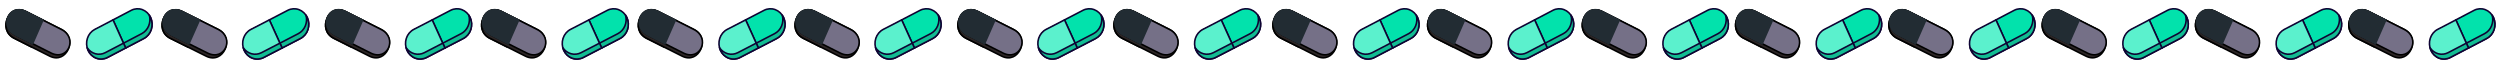 <svg width="3669" height="100" viewBox="0 0 3669 100" fill="none" xmlns="http://www.w3.org/2000/svg">
<path d="M678.608 56.855L653.043 69.711L635.313 29.43L660.878 16.574C667.363 13.313 673.306 13.404 678.177 15.546C683.059 17.692 686.899 21.915 689.123 26.968C691.348 32.022 691.943 37.876 690.378 43.265C688.816 48.641 685.093 53.593 678.608 56.855Z" fill="#10BA90" stroke="black"/>
<path d="M608.713 42.652L660.694 16.514C667.173 13.255 673.114 13.355 677.987 15.507C682.871 17.664 686.715 21.899 688.946 26.965C691.176 32.032 691.778 37.897 690.219 43.294C688.664 48.678 684.948 53.633 678.468 56.892L626.487 83.03C620.007 86.288 614.066 86.189 609.193 84.037C604.309 81.88 600.465 77.644 598.235 72.578C596.005 67.512 595.403 61.646 596.962 56.249C598.517 50.865 602.233 45.91 608.713 42.652Z" fill="#10BA90" stroke="black"/>
<path d="M608.832 42.53L608.631 42.072L608.832 42.53L660.804 16.377C667.299 13.108 673.126 12.937 677.811 14.677C682.502 16.419 686.085 20.092 688.061 24.584C690.036 29.075 690.398 34.369 688.662 39.345C686.929 44.314 683.091 49.006 676.595 52.275L624.623 78.428C618.127 81.697 612.3 81.868 607.616 80.128C602.925 78.386 599.341 74.713 597.366 70.221C595.39 65.73 595.03 60.436 596.765 55.46C598.498 50.491 602.336 45.799 608.832 42.53Z" fill="#5BF1CD" stroke="black"/>
<path d="M651.063 65.144L635.268 29.229L660.815 16.372C667.312 13.101 673.141 12.93 677.826 14.671C682.519 16.414 686.104 20.088 688.08 24.582C690.056 29.075 690.417 34.372 688.681 39.35C686.948 44.321 683.108 49.016 676.61 52.286L651.063 65.144Z" fill="#02E2AC" stroke="black"/>
<path d="M680.039 56.384C685.154 53.729 689.074 49.015 690.94 43.276C692.806 37.538 692.467 31.242 689.995 25.769C687.505 20.305 683.089 16.118 677.715 14.125C672.341 12.132 666.448 12.497 661.326 15.138L634.269 29.189L652.982 70.436L680.039 56.384Z" fill="#02E2AC" stroke="#0E0333" stroke-width="2.371" stroke-miterlimit="10" stroke-linejoin="round"/>
<path d="M634.27 29.178L607.237 43.169C602.122 45.824 598.201 50.538 596.335 56.277C594.469 62.015 594.809 68.311 597.28 73.784V73.784C599.77 79.248 604.186 83.435 609.56 85.428C614.934 87.421 620.827 87.056 625.949 84.415L652.983 70.424L634.27 29.178Z" fill="#5BF1CD" stroke="#0E0333" stroke-width="2.371" stroke-miterlimit="10" stroke-linejoin="round"/>
<path d="M688.101 22.4C689.493 27.593 689.127 33.143 687.067 38.075C685.007 43.006 681.384 47.003 676.837 49.363L649.804 63.354L652.993 70.413L680.026 56.422C685.141 53.766 689.062 49.053 690.928 43.314C692.794 37.575 692.454 31.279 689.983 25.806C689.45 24.614 688.82 23.474 688.101 22.4V22.4Z" fill="#11BC92" stroke="#0E0333" stroke-width="2.371" stroke-miterlimit="10" stroke-linejoin="round"/>
<path d="M649.814 63.33L622.766 77.314C618.218 79.659 613.041 80.217 608.144 78.891C603.248 77.564 598.945 74.437 595.99 70.06C596.341 71.318 596.781 72.546 597.306 73.733V73.733C599.796 79.197 604.212 83.384 609.586 85.377C614.96 87.369 620.854 87.005 625.975 84.364L653.009 70.373L649.82 63.315L649.814 63.33Z" fill="#11BC92" stroke="#0E0333" stroke-width="2.371" stroke-miterlimit="10" stroke-linejoin="round"/>
<path d="M489.949 56.228L514.901 68.777L532.08 29.749L507.127 17.201C500.811 14.025 495.071 14.129 490.383 16.191C485.668 18.264 481.936 22.354 479.77 27.276C477.603 32.199 477.033 37.879 478.545 43.084C480.048 48.258 483.632 53.052 489.949 56.228Z" fill="#10BA90" stroke="black" stroke-width="2.37"/>
<path d="M559.316 43.279L559.316 43.279L507.334 17.14C501.025 13.968 495.286 14.08 490.596 16.151C485.879 18.234 482.143 22.337 479.97 27.273C477.797 32.209 477.221 37.901 478.727 43.114C480.224 48.295 483.802 53.092 490.112 56.265L542.093 82.403C548.404 85.576 554.142 85.464 558.832 83.393C563.549 81.309 567.285 77.206 569.458 72.27C571.63 67.335 572.206 61.642 570.7 56.43C569.203 51.248 565.626 46.451 559.316 43.279Z" fill="#2C2525" stroke="black" stroke-width="2.37"/>
<path d="M559.182 43.157L559.626 42.145L559.182 43.157L507.209 17.004C500.86 13.809 495.221 13.665 490.722 15.336C486.207 17.013 482.748 20.552 480.839 24.892C478.93 29.233 478.586 34.338 480.256 39.127C481.92 43.898 485.619 48.453 491.969 51.648L543.941 77.801C550.29 80.996 555.93 81.14 560.429 79.469C564.944 77.792 568.402 74.253 570.311 69.913C572.22 65.573 572.564 60.467 570.894 55.678C569.23 50.907 565.531 46.352 559.182 43.157Z" fill="#757087" stroke="black" stroke-width="2.37"/>
<path d="M516.905 64.21L532.149 29.548L507.215 16.999C500.864 13.802 495.222 13.658 490.722 15.33C486.205 17.007 482.746 20.548 480.836 24.891C478.926 29.233 478.582 34.341 480.253 39.132C481.918 43.906 485.617 48.462 491.969 51.659L516.905 64.21Z" fill="#222C33" stroke="#222C33" stroke-width="2.37"/>
<path d="M908.608 56.855L883.043 69.711L865.313 29.43L890.878 16.574C897.363 13.313 903.306 13.404 908.177 15.546C913.059 17.692 916.899 21.915 919.123 26.968C921.348 32.022 921.943 37.876 920.378 43.265C918.816 48.641 915.093 53.593 908.608 56.855Z" fill="#10BA90" stroke="black"/>
<path d="M838.713 42.652L890.694 16.514C897.173 13.255 903.114 13.355 907.987 15.507C912.871 17.664 916.715 21.899 918.946 26.965C921.176 32.032 921.778 37.897 920.219 43.294C918.664 48.678 914.948 53.633 908.468 56.892L856.487 83.03C850.007 86.288 844.066 86.189 839.193 84.037C834.309 81.88 830.465 77.644 828.235 72.578C826.005 67.512 825.403 61.646 826.962 56.249C828.517 50.865 832.233 45.91 838.713 42.652Z" fill="#10BA90" stroke="black"/>
<path d="M838.832 42.53L890.804 16.377C897.299 13.108 903.126 12.937 907.811 14.677C912.502 16.419 916.085 20.092 918.061 24.584C920.036 29.075 920.398 34.369 918.662 39.345C916.929 44.314 913.091 49.006 906.595 52.275L854.623 78.428C848.127 81.697 842.3 81.868 837.616 80.128C832.925 78.386 829.341 74.713 827.366 70.221C825.39 65.73 825.03 60.436 826.765 55.46C828.498 50.491 832.336 45.799 838.832 42.53Z" fill="#5BF1CD" stroke="black"/>
<path d="M881.063 65.144L865.268 29.229L890.815 16.372C897.312 13.101 903.141 12.93 907.826 14.671C912.519 16.414 916.104 20.088 918.08 24.582C920.056 29.075 920.417 34.372 918.681 39.35C916.948 44.321 913.108 49.016 906.61 52.286L881.063 65.144Z" fill="#02E2AC" stroke="black"/>
<path d="M910.039 56.384C915.154 53.729 919.074 49.015 920.94 43.276C922.806 37.538 922.467 31.242 919.995 25.769C917.505 20.305 913.089 16.118 907.715 14.125C902.341 12.132 896.448 12.497 891.326 15.138L864.269 29.189L882.982 70.436L910.039 56.384Z" fill="#02E2AC" stroke="#0E0333" stroke-width="2.371" stroke-miterlimit="10" stroke-linejoin="round"/>
<path d="M864.27 29.178L837.237 43.169C832.122 45.824 828.201 50.538 826.335 56.277C824.469 62.015 824.809 68.311 827.28 73.784V73.784C829.77 79.248 834.186 83.435 839.56 85.428C844.934 87.421 850.827 87.056 855.949 84.415L882.983 70.424L864.27 29.178Z" fill="#5BF1CD" stroke="#0E0333" stroke-width="2.371" stroke-miterlimit="10" stroke-linejoin="round"/>
<path d="M918.101 22.4C919.493 27.593 919.127 33.143 917.067 38.075C915.007 43.006 911.384 47.003 906.837 49.363L879.804 63.354L882.993 70.413L910.026 56.422C915.141 53.766 919.062 49.053 920.928 43.314C922.794 37.575 922.454 31.279 919.983 25.806C919.45 24.614 918.821 23.474 918.101 22.4V22.4Z" fill="#11BC92" stroke="#0E0333" stroke-width="2.371" stroke-miterlimit="10" stroke-linejoin="round"/>
<path d="M879.814 63.33L852.766 77.314C848.218 79.659 843.041 80.217 838.144 78.891C833.248 77.564 828.945 74.437 825.99 70.06C826.341 71.318 826.781 72.546 827.306 73.733V73.733C829.796 79.197 834.212 83.384 839.586 85.377C844.96 87.369 850.854 87.005 855.975 84.364L883.009 70.373L879.82 63.315L879.814 63.33Z" fill="#11BC92" stroke="#0E0333" stroke-width="2.371" stroke-miterlimit="10" stroke-linejoin="round"/>
<path d="M718.949 56.228L743.901 68.777L761.08 29.749L736.127 17.201C729.811 14.025 724.071 14.129 719.383 16.191C714.668 18.264 710.936 22.354 708.77 27.276C706.603 32.199 706.033 37.879 707.545 43.084C709.048 48.258 712.632 53.052 718.949 56.228Z" fill="#10BA90" stroke="black" stroke-width="2.37"/>
<path d="M788.316 43.279L788.316 43.279L736.334 17.14C730.025 13.968 724.286 14.08 719.596 16.151C714.879 18.234 711.143 22.337 708.97 27.273C706.797 32.209 706.221 37.901 707.727 43.114C709.224 48.295 712.802 53.092 719.112 56.265L771.093 82.403C777.404 85.576 783.142 85.464 787.832 83.393C792.549 81.309 796.285 77.206 798.458 72.27C800.63 67.335 801.206 61.642 799.7 56.43C798.203 51.248 794.626 46.451 788.316 43.279Z" fill="#2C2525" stroke="black" stroke-width="2.37"/>
<path d="M788.182 43.157L788.626 42.145L788.182 43.157L736.209 17.004C729.86 13.809 724.221 13.665 719.722 15.336C715.207 17.013 711.748 20.552 709.839 24.892C707.93 29.233 707.586 34.338 709.256 39.127C710.92 43.898 714.619 48.453 720.969 51.648L772.941 77.801C779.29 80.996 784.93 81.14 789.429 79.469C793.944 77.792 797.402 74.253 799.311 69.913C801.22 65.573 801.564 60.467 799.894 55.678C798.23 50.907 794.531 46.352 788.182 43.157Z" fill="#757087" stroke="black" stroke-width="2.37"/>
<path d="M745.905 64.21L761.149 29.548L736.215 16.999C729.864 13.802 724.222 13.658 719.722 15.33C715.205 17.007 711.746 20.548 709.836 24.891C707.926 29.233 707.582 34.341 709.253 39.132C710.918 43.906 714.617 48.462 720.969 51.659L745.905 64.21Z" fill="#222C33" stroke="#222C33" stroke-width="2.37"/>
<path d="M209.754 56.82L184.382 69.723L166.887 29.53L192.26 16.627C198.696 13.354 204.587 13.431 209.412 15.559C214.248 17.691 218.046 21.899 220.241 26.942C222.436 31.985 223.014 37.831 221.451 43.217C219.891 48.591 216.19 53.547 209.754 56.82Z" fill="#10BA90" stroke="black"/>
<path d="M140.572 42.749L140.372 42.291L140.572 42.749L192.131 16.539C198.557 13.272 204.443 13.358 209.265 15.493C214.1 17.634 217.9 21.851 220.099 26.901C222.298 31.951 222.882 37.803 221.326 43.192C219.774 48.568 216.083 53.521 209.656 56.788L158.097 82.998C151.671 86.265 145.785 86.18 140.963 84.044C136.128 81.904 132.329 77.687 130.13 72.636C127.931 67.586 127.346 61.734 128.902 56.345C130.454 50.969 134.146 46.016 140.572 42.749Z" fill="#10BA90" stroke="black"/>
<path d="M140.69 42.614L192.235 16.393C198.677 13.116 204.449 12.931 209.085 14.656C213.729 16.383 217.271 20.039 219.219 24.515C221.167 28.991 221.513 34.272 219.784 39.241C218.057 44.202 214.245 48.892 207.803 52.169L156.258 78.39C149.816 81.667 144.044 81.852 139.407 80.127C134.764 78.4 131.222 74.744 129.274 70.268C127.326 65.791 126.98 60.51 128.71 55.542C130.437 50.581 134.248 45.89 140.69 42.614Z" fill="#5BF1CD" stroke="black"/>
<path d="M182.402 65.159L166.819 29.329L192.17 16.427C198.618 13.145 204.396 12.96 209.037 14.687C213.684 16.416 217.23 20.078 219.18 24.561C221.13 29.044 221.477 34.333 219.745 39.309C218.017 44.277 214.201 48.975 207.753 52.256L182.402 65.159Z" fill="#02E2AC" stroke="black"/>
<path d="M211.208 56.384C216.277 53.729 220.161 49.015 222.011 43.276C223.86 37.538 223.523 31.242 221.074 25.769C218.607 20.305 214.231 16.118 208.906 14.125C203.581 12.132 197.741 12.497 192.666 15.138L165.855 29.189L184.398 70.436L211.208 56.384Z" fill="#02E2AC" stroke="#0E0333" stroke-width="2.371" stroke-miterlimit="10" stroke-linejoin="round"/>
<path d="M165.86 29.178L139.072 43.169C134.003 45.824 130.119 50.538 128.269 56.277C126.42 62.015 126.757 68.311 129.206 73.784V73.784C131.673 79.248 136.049 83.435 141.374 85.428C146.699 87.421 152.539 87.056 157.614 84.415L184.402 70.424L165.86 29.178Z" fill="#5BF1CD" stroke="#0E0333" stroke-width="2.371" stroke-miterlimit="10" stroke-linejoin="round"/>
<path d="M219.198 22.4C220.578 27.593 220.215 33.143 218.173 38.075C216.132 43.006 212.542 47.003 208.036 49.363L181.249 63.354L184.409 70.413L211.197 56.422C216.265 53.766 220.15 49.053 221.999 43.314C223.848 37.575 223.512 31.279 221.063 25.806C220.535 24.614 219.911 23.474 219.198 22.4V22.4Z" fill="#11BC92" stroke="#0E0333" stroke-width="2.371" stroke-miterlimit="10" stroke-linejoin="round"/>
<path d="M181.258 63.33L154.456 77.314C149.949 79.659 144.82 80.217 139.968 78.891C135.116 77.564 130.852 74.437 127.924 70.06C128.272 71.318 128.708 72.546 129.228 73.733V73.733C131.695 79.197 136.071 83.384 141.396 85.377C146.721 87.369 152.562 87.005 157.637 84.364L184.424 70.373L181.264 63.315L181.258 63.33Z" fill="#11BC92" stroke="#0E0333" stroke-width="2.371" stroke-miterlimit="10" stroke-linejoin="round"/>
<path d="M45.804 68.726L62.933 29.741L38.029 17.194C31.725 14.018 25.997 14.121 21.32 16.178C16.615 18.248 12.893 22.332 10.732 27.25C8.572 32.167 8.006 37.842 9.516 43.042C11.018 48.212 14.596 53.003 20.9 56.179L45.804 68.726Z" fill="#10BA90" stroke="black" stroke-width="2.37"/>
<path d="M90.083 43.273L90.083 43.273L38.205 17.141C31.908 13.969 26.182 14.079 21.504 16.146C16.798 18.225 13.072 22.323 10.905 27.252C8.739 32.182 8.166 37.868 9.67 43.075C11.165 48.252 14.737 53.045 21.034 56.217L72.912 82.349C79.209 85.521 84.935 85.411 89.613 83.344C94.319 81.264 98.045 77.167 100.211 72.237C102.378 67.308 102.95 61.622 101.446 56.414C99.951 51.237 96.38 46.445 90.083 43.273ZM90.559 42.188L90.534 42.245L90.559 42.188Z" fill="#2C2525" stroke="black" stroke-width="2.37"/>
<path d="M89.972 43.121L90.447 42.036L89.972 43.121L38.104 16.975C31.768 13.781 26.141 13.634 21.653 15.302C17.149 16.975 13.7 20.509 11.796 24.843C9.893 29.178 9.551 34.278 11.219 39.062C12.881 43.828 16.573 48.379 22.909 51.574L74.777 77.719C81.114 80.914 86.741 81.06 91.229 79.393C95.733 77.719 99.182 74.185 101.086 69.851C102.989 65.516 103.33 60.416 101.662 55.632C100 50.866 96.308 46.315 89.972 43.121Z" fill="#757087" stroke="black" stroke-width="2.37"/>
<path d="M47.802 64.154L63.002 29.532L38.117 16.985C31.778 13.789 26.149 13.642 21.659 15.311C17.152 16.985 13.702 20.521 11.797 24.859C9.893 29.196 9.551 34.299 11.22 39.086C12.883 43.856 16.576 48.41 22.915 51.606L47.802 64.154Z" fill="#222C33" stroke="#222C33" stroke-width="2.37"/>
<path d="M2069.12 56.82L2043.75 69.723L2026.25 29.53L2051.63 16.627C2058.06 13.354 2063.95 13.431 2068.78 15.559C2073.61 17.691 2077.41 21.899 2079.61 26.942C2081.8 31.985 2082.38 37.831 2080.82 43.217C2079.26 48.591 2075.56 53.547 2069.12 56.82Z" fill="#10BA90" stroke="black"/>
<path d="M1999.94 42.749L1999.74 42.291L1999.94 42.749L2051.5 16.539C2057.92 13.272 2063.81 13.358 2068.63 15.493C2073.47 17.634 2077.27 21.851 2079.47 26.901C2081.67 31.951 2082.25 37.803 2080.69 43.192C2079.14 48.568 2075.45 53.521 2069.02 56.788L2017.46 82.998C2011.04 86.265 2005.15 86.18 2000.33 84.044C1995.5 81.904 1991.7 77.687 1989.5 72.636C1987.3 67.586 1986.71 61.734 1988.27 56.345C1989.82 50.969 1993.51 46.016 1999.94 42.749Z" fill="#10BA90" stroke="black"/>
<path d="M2000.06 42.614L2051.6 16.393C2058.04 13.116 2063.82 12.931 2068.45 14.656C2073.1 16.383 2076.64 20.039 2078.59 24.515C2080.53 28.991 2080.88 34.272 2079.15 39.241C2077.42 44.202 2073.61 48.892 2067.17 52.169L2015.63 78.39C2009.18 81.667 2003.41 81.852 1998.77 80.127C1994.13 78.4 1990.59 74.744 1988.64 70.268C1986.69 65.791 1986.35 60.51 1988.08 55.542C1989.8 50.581 1993.62 45.89 2000.06 42.614Z" fill="#5BF1CD" stroke="black"/>
<path d="M2041.77 65.159L2026.19 29.329L2051.54 16.427C2057.98 13.145 2063.76 12.96 2068.4 14.687C2073.05 16.416 2076.6 20.078 2078.55 24.561C2080.5 29.044 2080.84 34.333 2079.11 39.309C2077.38 44.277 2073.57 48.975 2067.12 52.256L2041.77 65.159Z" fill="#02E2AC" stroke="black"/>
<path d="M2070.58 56.384C2075.64 53.729 2079.53 49.015 2081.38 43.276C2083.23 37.538 2082.89 31.242 2080.44 25.769C2077.97 20.305 2073.6 16.118 2068.27 14.125C2062.95 12.132 2057.11 12.497 2052.03 15.138L2025.22 29.189L2043.76 70.436L2070.58 56.384Z" fill="#02E2AC" stroke="#0E0333" stroke-width="2.371" stroke-miterlimit="10" stroke-linejoin="round"/>
<path d="M2025.23 29.178L1998.44 43.169C1993.37 45.824 1989.49 50.538 1987.64 56.277C1985.79 62.015 1986.12 68.311 1988.57 73.784V73.784C1991.04 79.248 1995.42 83.435 2000.74 85.428C2006.07 87.421 2011.91 87.056 2016.98 84.415L2043.77 70.424L2025.23 29.178Z" fill="#5BF1CD" stroke="#0E0333" stroke-width="2.371" stroke-miterlimit="10" stroke-linejoin="round"/>
<path d="M2078.57 22.4C2079.94 27.593 2079.58 33.143 2077.54 38.075C2075.5 43.006 2071.91 47.003 2067.4 49.363L2040.62 63.354L2043.78 70.413L2070.56 56.422C2075.63 53.766 2079.52 49.053 2081.37 43.314C2083.22 37.575 2082.88 31.279 2080.43 25.806C2079.9 24.614 2079.28 23.474 2078.57 22.4V22.4Z" fill="#11BC92" stroke="#0E0333" stroke-width="2.371" stroke-miterlimit="10" stroke-linejoin="round"/>
<path d="M2040.63 63.33L2013.82 77.314C2009.32 79.659 2004.19 80.217 1999.33 78.891C1994.48 77.564 1990.22 74.437 1987.29 70.06C1987.64 71.318 1988.08 72.546 1988.6 73.733V73.733C1991.06 79.197 1995.44 83.384 2000.76 85.377C2006.09 87.369 2011.93 87.005 2017 84.364L2043.79 70.373L2040.63 63.315L2040.63 63.33Z" fill="#11BC92" stroke="#0E0333" stroke-width="2.371" stroke-miterlimit="10" stroke-linejoin="round"/>
<path d="M1905.17 68.726L1922.3 29.741L1897.4 17.194C1891.09 14.018 1885.36 14.121 1880.69 16.178C1875.98 18.248 1872.26 22.332 1870.1 27.25C1867.94 32.167 1867.37 37.842 1868.88 43.042C1870.38 48.212 1873.96 53.003 1880.27 56.179L1905.17 68.726Z" fill="#10BA90" stroke="black" stroke-width="2.37"/>
<path d="M1949.45 43.273L1949.45 43.273L1897.57 17.141C1891.27 13.969 1885.55 14.079 1880.87 16.146C1876.17 18.225 1872.44 22.323 1870.27 27.252C1868.11 32.182 1867.53 37.868 1869.04 43.075C1870.53 48.252 1874.1 53.045 1880.4 56.217L1932.28 82.349C1938.58 85.521 1944.3 85.411 1948.98 83.344C1953.69 81.264 1957.41 77.167 1959.58 72.237C1961.74 67.308 1962.32 61.622 1960.81 56.414C1959.32 51.237 1955.75 46.445 1949.45 43.273ZM1949.93 42.188L1949.9 42.245L1949.93 42.188Z" fill="#2C2525" stroke="black" stroke-width="2.37"/>
<path d="M1949.34 43.121L1949.81 42.036L1949.34 43.121L1897.47 16.975C1891.14 13.781 1885.51 13.634 1881.02 15.302C1876.52 16.975 1873.07 20.509 1871.16 24.843C1869.26 29.178 1868.92 34.278 1870.59 39.062C1872.25 43.828 1875.94 48.379 1882.28 51.574L1934.14 77.719C1940.48 80.914 1946.11 81.06 1950.6 79.393C1955.1 77.719 1958.55 74.185 1960.45 69.851C1962.36 65.516 1962.7 60.416 1961.03 55.632C1959.37 50.866 1955.68 46.315 1949.34 43.121Z" fill="#757087" stroke="black" stroke-width="2.37"/>
<path d="M1907.17 64.154L1922.37 29.532L1897.48 16.985C1891.15 13.789 1885.52 13.642 1881.03 15.311C1876.52 16.985 1873.07 20.521 1871.16 24.859C1869.26 29.196 1868.92 34.299 1870.59 39.086C1872.25 43.856 1875.94 48.41 1882.28 51.606L1907.17 64.154Z" fill="#222C33" stroke="#222C33" stroke-width="2.37"/>
<path d="M2296.12 56.82L2270.75 69.723L2253.25 29.53L2278.63 16.627C2285.06 13.354 2290.95 13.431 2295.78 15.559C2300.61 17.691 2304.41 21.899 2306.61 26.942C2308.8 31.985 2309.38 37.831 2307.82 43.217C2306.26 48.591 2302.56 53.547 2296.12 56.82Z" fill="#10BA90" stroke="black"/>
<path d="M2226.94 42.749L2226.74 42.291L2226.94 42.749L2278.5 16.539C2284.92 13.272 2290.81 13.358 2295.63 15.493C2300.47 17.634 2304.27 21.851 2306.47 26.901C2308.67 31.951 2309.25 37.803 2307.69 43.192C2306.14 48.568 2302.45 53.521 2296.02 56.788L2244.46 82.998C2238.04 86.265 2232.15 86.18 2227.33 84.044C2222.5 81.904 2218.7 77.687 2216.5 72.636C2214.3 67.586 2213.71 61.734 2215.27 56.345C2216.82 50.969 2220.51 46.016 2226.94 42.749Z" fill="#10BA90" stroke="black"/>
<path d="M2227.06 42.614L2278.6 16.393C2285.04 13.116 2290.82 12.931 2295.45 14.656C2300.1 16.383 2303.64 20.039 2305.59 24.515C2307.53 28.991 2307.88 34.272 2306.15 39.241C2304.42 44.202 2300.61 48.892 2294.17 52.169L2242.63 78.39C2236.18 81.667 2230.41 81.852 2225.77 80.127C2221.13 78.4 2217.59 74.744 2215.64 70.268C2213.69 65.791 2213.35 60.51 2215.08 55.542C2216.8 50.581 2220.62 45.89 2227.06 42.614Z" fill="#5BF1CD" stroke="black"/>
<path d="M2268.77 65.159L2253.19 29.329L2278.54 16.427C2284.98 13.145 2290.76 12.96 2295.4 14.687C2300.05 16.416 2303.6 20.078 2305.55 24.561C2307.5 29.044 2307.84 34.333 2306.11 39.309C2304.38 44.277 2300.57 48.975 2294.12 52.256L2268.77 65.159Z" fill="#02E2AC" stroke="black"/>
<path d="M2297.58 56.384C2302.64 53.729 2306.53 49.015 2308.38 43.276C2310.23 37.538 2309.89 31.242 2307.44 25.769C2304.97 20.305 2300.6 16.118 2295.27 14.125C2289.95 12.132 2284.11 12.497 2279.03 15.138L2252.22 29.189L2270.76 70.436L2297.58 56.384Z" fill="#02E2AC" stroke="#0E0333" stroke-width="2.371" stroke-miterlimit="10" stroke-linejoin="round"/>
<path d="M2252.23 29.178L2225.44 43.169C2220.37 45.824 2216.49 50.538 2214.64 56.277C2212.79 62.015 2213.12 68.311 2215.57 73.784V73.784C2218.04 79.248 2222.42 83.435 2227.74 85.428C2233.07 87.421 2238.91 87.056 2243.98 84.415L2270.77 70.424L2252.23 29.178Z" fill="#5BF1CD" stroke="#0E0333" stroke-width="2.371" stroke-miterlimit="10" stroke-linejoin="round"/>
<path d="M2305.57 22.4C2306.94 27.593 2306.58 33.143 2304.54 38.075C2302.5 43.006 2298.91 47.003 2294.4 49.363L2267.62 63.354L2270.78 70.413L2297.56 56.422C2302.63 53.766 2306.52 49.053 2308.37 43.314C2310.22 37.575 2309.88 31.279 2307.43 25.806C2306.9 24.614 2306.28 23.474 2305.57 22.4V22.4Z" fill="#11BC92" stroke="#0E0333" stroke-width="2.371" stroke-miterlimit="10" stroke-linejoin="round"/>
<path d="M2267.63 63.33L2240.82 77.314C2236.32 79.659 2231.19 80.217 2226.33 78.891C2221.48 77.564 2217.22 74.437 2214.29 70.06C2214.64 71.318 2215.08 72.546 2215.6 73.733V73.733C2218.06 79.197 2222.44 83.384 2227.76 85.377C2233.09 87.369 2238.93 87.005 2244 84.364L2270.79 70.373L2267.63 63.315L2267.63 63.33Z" fill="#11BC92" stroke="#0E0333" stroke-width="2.371" stroke-miterlimit="10" stroke-linejoin="round"/>
<path d="M2132.17 68.726L2149.3 29.741L2124.4 17.194C2118.09 14.018 2112.36 14.121 2107.69 16.178C2102.98 18.248 2099.26 22.332 2097.1 27.25C2094.94 32.167 2094.37 37.842 2095.88 43.042C2097.38 48.212 2100.96 53.003 2107.27 56.179L2132.17 68.726Z" fill="#10BA90" stroke="black" stroke-width="2.37"/>
<path d="M2176.45 43.273L2176.45 43.273L2124.57 17.141C2118.27 13.969 2112.55 14.079 2107.87 16.146C2103.17 18.225 2099.44 22.323 2097.27 27.252C2095.11 32.182 2094.53 37.868 2096.04 43.075C2097.53 48.252 2101.1 53.045 2107.4 56.217L2159.28 82.349C2165.58 85.521 2171.3 85.411 2175.98 83.344C2180.69 81.264 2184.41 77.167 2186.58 72.237C2188.74 67.308 2189.32 61.622 2187.81 56.414C2186.32 51.237 2182.75 46.445 2176.45 43.273ZM2176.93 42.188L2176.9 42.245L2176.93 42.188Z" fill="#2C2525" stroke="black" stroke-width="2.37"/>
<path d="M2176.34 43.121L2176.81 42.036L2176.34 43.121L2124.47 16.975C2118.14 13.781 2112.51 13.634 2108.02 15.302C2103.52 16.975 2100.07 20.509 2098.16 24.843C2096.26 29.178 2095.92 34.278 2097.59 39.062C2099.25 43.828 2102.94 48.379 2109.28 51.574L2161.14 77.719C2167.48 80.914 2173.11 81.06 2177.6 79.393C2182.1 77.719 2185.55 74.185 2187.45 69.851C2189.36 65.516 2189.7 60.416 2188.03 55.632C2186.37 50.866 2182.68 46.315 2176.34 43.121Z" fill="#757087" stroke="black" stroke-width="2.37"/>
<path d="M2134.17 64.154L2149.37 29.532L2124.48 16.985C2118.15 13.789 2112.52 13.642 2108.03 15.311C2103.52 16.985 2100.07 20.521 2098.16 24.859C2096.26 29.196 2095.92 34.299 2097.59 39.086C2099.25 43.856 2102.94 48.41 2109.28 51.606L2134.17 64.154Z" fill="#222C33" stroke="#222C33" stroke-width="2.37"/>
<path d="M2523.12 56.82L2497.75 69.723L2480.25 29.53L2505.63 16.627C2512.06 13.354 2517.95 13.431 2522.78 15.559C2527.61 17.691 2531.41 21.899 2533.61 26.942C2535.8 31.985 2536.38 37.831 2534.82 43.217C2533.26 48.591 2529.56 53.547 2523.12 56.82Z" fill="#10BA90" stroke="black"/>
<path d="M2453.94 42.749L2453.74 42.291L2453.94 42.749L2505.5 16.539C2511.92 13.272 2517.81 13.358 2522.63 15.493C2527.47 17.634 2531.27 21.851 2533.47 26.901C2535.67 31.951 2536.25 37.803 2534.69 43.192C2533.14 48.568 2529.45 53.521 2523.02 56.788L2471.46 82.998C2465.04 86.265 2459.15 86.18 2454.33 84.044C2449.5 81.904 2445.7 77.687 2443.5 72.636C2441.3 67.586 2440.71 61.734 2442.27 56.345C2443.82 50.969 2447.51 46.016 2453.94 42.749Z" fill="#10BA90" stroke="black"/>
<path d="M2454.06 42.614L2505.6 16.393C2512.04 13.116 2517.82 12.931 2522.45 14.656C2527.1 16.383 2530.64 20.039 2532.59 24.515C2534.53 28.991 2534.88 34.272 2533.15 39.241C2531.42 44.202 2527.61 48.892 2521.17 52.169L2469.63 78.39C2463.18 81.667 2457.41 81.852 2452.77 80.127C2448.13 78.4 2444.59 74.744 2442.64 70.268C2440.69 65.791 2440.35 60.51 2442.08 55.542C2443.8 50.581 2447.62 45.89 2454.06 42.614Z" fill="#5BF1CD" stroke="black"/>
<path d="M2495.77 65.159L2480.19 29.329L2505.54 16.427C2511.98 13.145 2517.76 12.96 2522.4 14.687C2527.05 16.416 2530.6 20.078 2532.55 24.561C2534.5 29.044 2534.84 34.333 2533.11 39.309C2531.38 44.277 2527.57 48.975 2521.12 52.256L2495.77 65.159Z" fill="#02E2AC" stroke="black"/>
<path d="M2524.58 56.384C2529.64 53.729 2533.53 49.015 2535.38 43.276C2537.23 37.538 2536.89 31.242 2534.44 25.769C2531.97 20.305 2527.6 16.118 2522.27 14.125C2516.95 12.132 2511.11 12.497 2506.03 15.138L2479.22 29.189L2497.76 70.436L2524.58 56.384Z" fill="#02E2AC" stroke="#0E0333" stroke-width="2.371" stroke-miterlimit="10" stroke-linejoin="round"/>
<path d="M2479.23 29.178L2452.44 43.169C2447.37 45.824 2443.49 50.538 2441.64 56.277C2439.79 62.015 2440.12 68.311 2442.57 73.784V73.784C2445.04 79.248 2449.42 83.435 2454.74 85.428C2460.07 87.421 2465.91 87.056 2470.98 84.415L2497.77 70.424L2479.23 29.178Z" fill="#5BF1CD" stroke="#0E0333" stroke-width="2.371" stroke-miterlimit="10" stroke-linejoin="round"/>
<path d="M2532.57 22.4C2533.94 27.593 2533.58 33.143 2531.54 38.075C2529.5 43.006 2525.91 47.003 2521.4 49.363L2494.62 63.354L2497.78 70.413L2524.56 56.422C2529.63 53.766 2533.52 49.053 2535.37 43.314C2537.22 37.575 2536.88 31.279 2534.43 25.806C2533.9 24.614 2533.28 23.474 2532.57 22.4V22.4Z" fill="#11BC92" stroke="#0E0333" stroke-width="2.371" stroke-miterlimit="10" stroke-linejoin="round"/>
<path d="M2494.63 63.33L2467.82 77.314C2463.32 79.659 2458.19 80.217 2453.33 78.891C2448.48 77.564 2444.22 74.437 2441.29 70.06C2441.64 71.318 2442.08 72.546 2442.6 73.733V73.733C2445.06 79.197 2449.44 83.384 2454.76 85.377C2460.09 87.369 2465.93 87.005 2471 84.364L2497.79 70.373L2494.63 63.315L2494.63 63.33Z" fill="#11BC92" stroke="#0E0333" stroke-width="2.371" stroke-miterlimit="10" stroke-linejoin="round"/>
<path d="M2359.17 68.726L2376.3 29.741L2351.4 17.194C2345.09 14.018 2339.36 14.121 2334.69 16.178C2329.98 18.248 2326.26 22.332 2324.1 27.25C2321.94 32.167 2321.37 37.842 2322.88 43.042C2324.38 48.212 2327.96 53.003 2334.27 56.179L2359.17 68.726Z" fill="#10BA90" stroke="black" stroke-width="2.37"/>
<path d="M2403.45 43.273L2403.45 43.273L2351.57 17.141C2345.27 13.969 2339.55 14.079 2334.87 16.146C2330.17 18.225 2326.44 22.323 2324.27 27.252C2322.11 32.182 2321.53 37.868 2323.04 43.075C2324.53 48.252 2328.1 53.045 2334.4 56.217L2386.28 82.349C2392.58 85.521 2398.3 85.411 2402.98 83.344C2407.69 81.264 2411.41 77.167 2413.58 72.237C2415.74 67.308 2416.32 61.622 2414.81 56.414C2413.32 51.237 2409.75 46.445 2403.45 43.273ZM2403.93 42.188L2403.9 42.245L2403.93 42.188Z" fill="#2C2525" stroke="black" stroke-width="2.37"/>
<path d="M2403.34 43.121L2403.81 42.036L2403.34 43.121L2351.47 16.975C2345.14 13.781 2339.51 13.634 2335.02 15.302C2330.52 16.975 2327.07 20.509 2325.16 24.843C2323.26 29.178 2322.92 34.278 2324.59 39.062C2326.25 43.828 2329.94 48.379 2336.28 51.574L2388.14 77.719C2394.48 80.914 2400.11 81.06 2404.6 79.393C2409.1 77.719 2412.55 74.185 2414.45 69.851C2416.36 65.516 2416.7 60.416 2415.03 55.632C2413.37 50.866 2409.68 46.315 2403.34 43.121Z" fill="#757087" stroke="black" stroke-width="2.37"/>
<path d="M2361.17 64.154L2376.37 29.532L2351.48 16.985C2345.15 13.789 2339.52 13.642 2335.03 15.311C2330.52 16.985 2327.07 20.521 2325.16 24.859C2323.26 29.196 2322.92 34.299 2324.59 39.086C2326.25 43.856 2329.94 48.41 2336.28 51.606L2361.17 64.154Z" fill="#222C33" stroke="#222C33" stroke-width="2.37"/>
<path d="M2748.12 56.82L2722.75 69.723L2705.25 29.53L2730.63 16.627C2737.06 13.354 2742.95 13.431 2747.78 15.559C2752.61 17.691 2756.41 21.899 2758.61 26.942C2760.8 31.985 2761.38 37.831 2759.82 43.217C2758.26 48.591 2754.56 53.547 2748.12 56.82Z" fill="#10BA90" stroke="black"/>
<path d="M2678.94 42.749L2678.74 42.291L2678.94 42.749L2730.5 16.539C2736.92 13.272 2742.81 13.358 2747.63 15.493C2752.47 17.634 2756.27 21.851 2758.47 26.901C2760.67 31.951 2761.25 37.803 2759.69 43.192C2758.14 48.568 2754.45 53.521 2748.02 56.788L2696.46 82.998C2690.04 86.265 2684.15 86.18 2679.33 84.044C2674.5 81.904 2670.7 77.687 2668.5 72.636C2666.3 67.586 2665.71 61.734 2667.27 56.345C2668.82 50.969 2672.51 46.016 2678.94 42.749Z" fill="#10BA90" stroke="black"/>
<path d="M2679.06 42.614L2730.6 16.393C2737.04 13.116 2742.82 12.931 2747.45 14.656C2752.1 16.383 2755.64 20.039 2757.59 24.515C2759.53 28.991 2759.88 34.272 2758.15 39.241C2756.42 44.202 2752.61 48.892 2746.17 52.169L2694.63 78.39C2688.18 81.667 2682.41 81.852 2677.77 80.127C2673.13 78.4 2669.59 74.744 2667.64 70.268C2665.69 65.791 2665.35 60.51 2667.08 55.542C2668.8 50.581 2672.62 45.89 2679.06 42.614Z" fill="#5BF1CD" stroke="black"/>
<path d="M2720.77 65.159L2705.19 29.329L2730.54 16.427C2736.98 13.145 2742.76 12.96 2747.4 14.687C2752.05 16.416 2755.6 20.078 2757.55 24.561C2759.5 29.044 2759.84 34.333 2758.11 39.309C2756.38 44.277 2752.57 48.975 2746.12 52.256L2720.77 65.159Z" fill="#02E2AC" stroke="black"/>
<path d="M2749.58 56.384C2754.64 53.729 2758.53 49.015 2760.38 43.276C2762.23 37.538 2761.89 31.242 2759.44 25.769C2756.97 20.305 2752.6 16.118 2747.27 14.125C2741.95 12.132 2736.11 12.497 2731.03 15.138L2704.22 29.189L2722.76 70.436L2749.58 56.384Z" fill="#02E2AC" stroke="#0E0333" stroke-width="2.371" stroke-miterlimit="10" stroke-linejoin="round"/>
<path d="M2704.23 29.178L2677.44 43.169C2672.37 45.824 2668.49 50.538 2666.64 56.277C2664.79 62.015 2665.12 68.311 2667.57 73.784V73.784C2670.04 79.248 2674.42 83.435 2679.74 85.428C2685.07 87.421 2690.91 87.056 2695.98 84.415L2722.77 70.424L2704.23 29.178Z" fill="#5BF1CD" stroke="#0E0333" stroke-width="2.371" stroke-miterlimit="10" stroke-linejoin="round"/>
<path d="M2757.57 22.4C2758.94 27.593 2758.58 33.143 2756.54 38.075C2754.5 43.006 2750.91 47.003 2746.4 49.363L2719.62 63.354L2722.78 70.413L2749.56 56.422C2754.63 53.766 2758.52 49.053 2760.37 43.314C2762.22 37.575 2761.88 31.279 2759.43 25.806C2758.9 24.614 2758.28 23.474 2757.57 22.4V22.4Z" fill="#11BC92" stroke="#0E0333" stroke-width="2.371" stroke-miterlimit="10" stroke-linejoin="round"/>
<path d="M2719.63 63.33L2692.82 77.314C2688.32 79.659 2683.19 80.217 2678.33 78.891C2673.48 77.564 2669.22 74.437 2666.29 70.06C2666.64 71.318 2667.08 72.546 2667.6 73.733V73.733C2670.06 79.197 2674.44 83.384 2679.76 85.377C2685.09 87.369 2690.93 87.005 2696 84.364L2722.79 70.373L2719.63 63.315L2719.63 63.33Z" fill="#11BC92" stroke="#0E0333" stroke-width="2.371" stroke-miterlimit="10" stroke-linejoin="round"/>
<path d="M2584.17 68.726L2601.3 29.741L2576.4 17.194C2570.09 14.018 2564.36 14.121 2559.69 16.178C2554.98 18.248 2551.26 22.332 2549.1 27.25C2546.94 32.167 2546.37 37.842 2547.88 43.042C2549.38 48.212 2552.96 53.003 2559.27 56.179L2584.17 68.726Z" fill="#10BA90" stroke="black" stroke-width="2.37"/>
<path d="M2628.45 43.273L2628.45 43.273L2576.57 17.141C2570.27 13.969 2564.55 14.079 2559.87 16.146C2555.17 18.225 2551.44 22.323 2549.27 27.252C2547.11 32.182 2546.53 37.868 2548.04 43.075C2549.53 48.252 2553.1 53.045 2559.4 56.217L2611.28 82.349C2617.58 85.521 2623.3 85.411 2627.98 83.344C2632.69 81.264 2636.41 77.167 2638.58 72.237C2640.74 67.308 2641.32 61.622 2639.81 56.414C2638.32 51.237 2634.75 46.445 2628.45 43.273ZM2628.93 42.188L2628.9 42.245L2628.93 42.188Z" fill="#2C2525" stroke="black" stroke-width="2.37"/>
<path d="M2628.34 43.121L2628.81 42.036L2628.34 43.121L2576.47 16.975C2570.14 13.781 2564.51 13.634 2560.02 15.302C2555.52 16.975 2552.07 20.509 2550.16 24.843C2548.26 29.178 2547.92 34.278 2549.59 39.062C2551.25 43.828 2554.94 48.379 2561.28 51.574L2613.14 77.719C2619.48 80.914 2625.11 81.06 2629.6 79.393C2634.1 77.719 2637.55 74.185 2639.45 69.851C2641.36 65.516 2641.7 60.416 2640.03 55.632C2638.37 50.866 2634.68 46.315 2628.34 43.121Z" fill="#757087" stroke="black" stroke-width="2.37"/>
<path d="M2586.17 64.154L2601.37 29.532L2576.48 16.985C2570.15 13.789 2564.52 13.642 2560.03 15.311C2555.52 16.985 2552.07 20.521 2550.16 24.859C2548.26 29.196 2547.92 34.299 2549.59 39.086C2551.25 43.856 2554.94 48.41 2561.28 51.606L2586.17 64.154Z" fill="#222C33" stroke="#222C33" stroke-width="2.37"/>
<path d="M2973.12 56.82L2947.75 69.723L2930.25 29.53L2955.63 16.627C2962.06 13.354 2967.95 13.431 2972.78 15.559C2977.61 17.691 2981.41 21.899 2983.61 26.942C2985.8 31.985 2986.38 37.831 2984.82 43.217C2983.26 48.591 2979.56 53.547 2973.12 56.82Z" fill="#10BA90" stroke="black"/>
<path d="M2903.94 42.749L2903.74 42.291L2903.94 42.749L2955.5 16.539C2961.92 13.272 2967.81 13.358 2972.63 15.493C2977.47 17.634 2981.27 21.851 2983.47 26.901C2985.67 31.951 2986.25 37.803 2984.69 43.192C2983.14 48.568 2979.45 53.521 2973.02 56.788L2921.46 82.998C2915.04 86.265 2909.15 86.18 2904.33 84.044C2899.5 81.904 2895.7 77.687 2893.5 72.636C2891.3 67.586 2890.71 61.734 2892.27 56.345C2893.82 50.969 2897.51 46.016 2903.94 42.749Z" fill="#10BA90" stroke="black"/>
<path d="M2904.06 42.614L2955.6 16.393C2962.04 13.116 2967.82 12.931 2972.45 14.656C2977.1 16.383 2980.64 20.039 2982.59 24.515C2984.53 28.991 2984.88 34.272 2983.15 39.241C2981.42 44.202 2977.61 48.892 2971.17 52.169L2919.63 78.39C2913.18 81.667 2907.41 81.852 2902.77 80.127C2898.13 78.4 2894.59 74.744 2892.64 70.268C2890.69 65.791 2890.35 60.51 2892.08 55.542C2893.8 50.581 2897.62 45.89 2904.06 42.614Z" fill="#5BF1CD" stroke="black"/>
<path d="M2945.77 65.159L2930.19 29.329L2955.54 16.427C2961.98 13.145 2967.76 12.96 2972.4 14.687C2977.05 16.416 2980.6 20.078 2982.55 24.561C2984.5 29.044 2984.84 34.333 2983.11 39.309C2981.38 44.277 2977.57 48.975 2971.12 52.256L2945.77 65.159Z" fill="#02E2AC" stroke="black"/>
<path d="M2974.58 56.384C2979.64 53.729 2983.53 49.015 2985.38 43.276C2987.23 37.538 2986.89 31.242 2984.44 25.769C2981.97 20.305 2977.6 16.118 2972.27 14.125C2966.95 12.132 2961.11 12.497 2956.03 15.138L2929.22 29.189L2947.76 70.436L2974.58 56.384Z" fill="#02E2AC" stroke="#0E0333" stroke-width="2.371" stroke-miterlimit="10" stroke-linejoin="round"/>
<path d="M2929.23 29.178L2902.44 43.169C2897.37 45.824 2893.49 50.538 2891.64 56.277C2889.79 62.015 2890.12 68.311 2892.57 73.784V73.784C2895.04 79.248 2899.42 83.435 2904.74 85.428C2910.07 87.421 2915.91 87.056 2920.98 84.415L2947.77 70.424L2929.23 29.178Z" fill="#5BF1CD" stroke="#0E0333" stroke-width="2.371" stroke-miterlimit="10" stroke-linejoin="round"/>
<path d="M2982.57 22.4C2983.94 27.593 2983.58 33.143 2981.54 38.075C2979.5 43.006 2975.91 47.003 2971.4 49.363L2944.62 63.354L2947.78 70.413L2974.56 56.422C2979.63 53.766 2983.52 49.053 2985.37 43.314C2987.22 37.575 2986.88 31.279 2984.43 25.806C2983.9 24.614 2983.28 23.474 2982.57 22.4V22.4Z" fill="#11BC92" stroke="#0E0333" stroke-width="2.371" stroke-miterlimit="10" stroke-linejoin="round"/>
<path d="M2944.63 63.33L2917.82 77.314C2913.32 79.659 2908.19 80.217 2903.33 78.891C2898.48 77.564 2894.22 74.437 2891.29 70.06C2891.64 71.318 2892.08 72.546 2892.6 73.733V73.733C2895.06 79.197 2899.44 83.384 2904.76 85.377C2910.09 87.369 2915.93 87.005 2921 84.364L2947.79 70.373L2944.63 63.315L2944.63 63.33Z" fill="#11BC92" stroke="#0E0333" stroke-width="2.371" stroke-miterlimit="10" stroke-linejoin="round"/>
<path d="M2809.17 68.726L2826.3 29.741L2801.4 17.194C2795.09 14.018 2789.36 14.121 2784.69 16.178C2779.98 18.248 2776.26 22.332 2774.1 27.25C2771.94 32.167 2771.37 37.842 2772.88 43.042C2774.38 48.212 2777.96 53.003 2784.27 56.179L2809.17 68.726Z" fill="#10BA90" stroke="black" stroke-width="2.37"/>
<path d="M2853.45 43.273L2853.45 43.273L2801.57 17.141C2795.27 13.969 2789.55 14.079 2784.87 16.146C2780.17 18.225 2776.44 22.323 2774.27 27.252C2772.11 32.182 2771.53 37.868 2773.04 43.075C2774.53 48.252 2778.1 53.045 2784.4 56.217L2836.28 82.349C2842.58 85.521 2848.3 85.411 2852.98 83.344C2857.69 81.264 2861.41 77.167 2863.58 72.237C2865.74 67.308 2866.32 61.622 2864.81 56.414C2863.32 51.237 2859.75 46.445 2853.45 43.273ZM2853.93 42.188L2853.9 42.245L2853.93 42.188Z" fill="#2C2525" stroke="black" stroke-width="2.37"/>
<path d="M2853.34 43.121L2853.81 42.036L2853.34 43.121L2801.47 16.975C2795.14 13.781 2789.51 13.634 2785.02 15.302C2780.52 16.975 2777.07 20.509 2775.16 24.843C2773.26 29.178 2772.92 34.278 2774.59 39.062C2776.25 43.828 2779.94 48.379 2786.28 51.574L2838.14 77.719C2844.48 80.914 2850.11 81.06 2854.6 79.393C2859.1 77.719 2862.55 74.185 2864.45 69.851C2866.36 65.516 2866.7 60.416 2865.03 55.632C2863.37 50.866 2859.68 46.315 2853.34 43.121Z" fill="#757087" stroke="black" stroke-width="2.37"/>
<path d="M2811.17 64.154L2826.37 29.532L2801.48 16.985C2795.15 13.789 2789.52 13.642 2785.03 15.311C2780.52 16.985 2777.07 20.521 2775.16 24.859C2773.26 29.196 2772.92 34.299 2774.59 39.086C2776.25 43.856 2779.94 48.41 2786.28 51.606L2811.17 64.154Z" fill="#222C33" stroke="#222C33" stroke-width="2.37"/>
<path d="M3198.12 56.82L3172.75 69.723L3155.25 29.53L3180.63 16.627C3187.06 13.354 3192.95 13.431 3197.78 15.559C3202.61 17.691 3206.41 21.899 3208.61 26.942C3210.8 31.985 3211.38 37.831 3209.82 43.217C3208.26 48.591 3204.56 53.547 3198.12 56.82Z" fill="#10BA90" stroke="black"/>
<path d="M3128.94 42.749L3128.74 42.291L3128.94 42.749L3180.5 16.539C3186.92 13.272 3192.81 13.358 3197.63 15.493C3202.47 17.634 3206.27 21.851 3208.47 26.901C3210.67 31.951 3211.25 37.803 3209.69 43.192C3208.14 48.568 3204.45 53.521 3198.02 56.788L3146.46 82.998C3140.04 86.265 3134.15 86.18 3129.33 84.044C3124.5 81.904 3120.7 77.687 3118.5 72.636C3116.3 67.586 3115.71 61.734 3117.27 56.345C3118.82 50.969 3122.51 46.016 3128.94 42.749Z" fill="#10BA90" stroke="black"/>
<path d="M3129.06 42.614L3180.6 16.393C3187.04 13.116 3192.82 12.931 3197.45 14.656C3202.1 16.383 3205.64 20.039 3207.59 24.515C3209.53 28.991 3209.88 34.272 3208.15 39.241C3206.42 44.202 3202.61 48.892 3196.17 52.169L3144.63 78.39C3138.18 81.667 3132.41 81.852 3127.77 80.127C3123.13 78.4 3119.59 74.744 3117.64 70.268C3115.69 65.791 3115.35 60.51 3117.08 55.542C3118.8 50.581 3122.62 45.89 3129.06 42.614Z" fill="#5BF1CD" stroke="black"/>
<path d="M3170.77 65.159L3155.19 29.329L3180.54 16.427C3186.98 13.145 3192.76 12.96 3197.4 14.687C3202.05 16.416 3205.6 20.078 3207.55 24.561C3209.5 29.044 3209.84 34.333 3208.11 39.309C3206.38 44.277 3202.57 48.975 3196.12 52.256L3170.77 65.159Z" fill="#02E2AC" stroke="black"/>
<path d="M3199.58 56.384C3204.64 53.729 3208.53 49.015 3210.38 43.276C3212.23 37.538 3211.89 31.242 3209.44 25.769C3206.97 20.305 3202.6 16.118 3197.27 14.125C3191.95 12.132 3186.11 12.497 3181.03 15.138L3154.22 29.189L3172.76 70.436L3199.58 56.384Z" fill="#02E2AC" stroke="#0E0333" stroke-width="2.371" stroke-miterlimit="10" stroke-linejoin="round"/>
<path d="M3154.23 29.178L3127.44 43.169C3122.37 45.824 3118.49 50.538 3116.64 56.277C3114.79 62.015 3115.12 68.311 3117.57 73.784V73.784C3120.04 79.248 3124.42 83.435 3129.74 85.428C3135.07 87.421 3140.91 87.056 3145.98 84.415L3172.77 70.424L3154.23 29.178Z" fill="#5BF1CD" stroke="#0E0333" stroke-width="2.371" stroke-miterlimit="10" stroke-linejoin="round"/>
<path d="M3207.57 22.4C3208.94 27.593 3208.58 33.143 3206.54 38.075C3204.5 43.006 3200.91 47.003 3196.4 49.363L3169.62 63.354L3172.78 70.413L3199.56 56.422C3204.63 53.766 3208.52 49.053 3210.37 43.314C3212.22 37.575 3211.88 31.279 3209.43 25.806C3208.9 24.614 3208.28 23.474 3207.57 22.4V22.4Z" fill="#11BC92" stroke="#0E0333" stroke-width="2.371" stroke-miterlimit="10" stroke-linejoin="round"/>
<path d="M3169.63 63.33L3142.82 77.314C3138.32 79.659 3133.19 80.217 3128.33 78.891C3123.48 77.564 3119.22 74.437 3116.29 70.06C3116.64 71.318 3117.08 72.546 3117.6 73.733V73.733C3120.06 79.197 3124.44 83.384 3129.76 85.377C3135.09 87.369 3140.93 87.005 3146 84.364L3172.79 70.373L3169.63 63.315L3169.63 63.33Z" fill="#11BC92" stroke="#0E0333" stroke-width="2.371" stroke-miterlimit="10" stroke-linejoin="round"/>
<path d="M3034.17 68.726L3051.3 29.741L3026.4 17.194C3020.09 14.018 3014.36 14.121 3009.69 16.178C3004.98 18.248 3001.26 22.332 2999.1 27.25C2996.94 32.167 2996.37 37.842 2997.88 43.042C2999.38 48.212 3002.96 53.003 3009.27 56.179L3034.17 68.726Z" fill="#10BA90" stroke="black" stroke-width="2.37"/>
<path d="M3078.45 43.273L3078.45 43.273L3026.57 17.141C3020.27 13.969 3014.55 14.079 3009.87 16.146C3005.17 18.225 3001.44 22.323 2999.27 27.252C2997.11 32.182 2996.53 37.868 2998.04 43.075C2999.53 48.252 3003.1 53.045 3009.4 56.217L3061.28 82.349C3067.58 85.521 3073.3 85.411 3077.98 83.344C3082.69 81.264 3086.41 77.167 3088.58 72.237C3090.74 67.308 3091.32 61.622 3089.81 56.414C3088.32 51.237 3084.75 46.445 3078.45 43.273ZM3078.93 42.188L3078.9 42.245L3078.93 42.188Z" fill="#2C2525" stroke="black" stroke-width="2.37"/>
<path d="M3078.34 43.121L3078.81 42.036L3078.34 43.121L3026.47 16.975C3020.14 13.781 3014.51 13.634 3010.02 15.302C3005.52 16.975 3002.07 20.509 3000.16 24.843C2998.26 29.178 2997.92 34.278 2999.59 39.062C3001.25 43.828 3004.94 48.379 3011.28 51.574L3063.14 77.719C3069.48 80.914 3075.11 81.06 3079.6 79.393C3084.1 77.719 3087.55 74.185 3089.45 69.851C3091.36 65.516 3091.7 60.416 3090.03 55.632C3088.37 50.866 3084.68 46.315 3078.34 43.121Z" fill="#757087" stroke="black" stroke-width="2.37"/>
<path d="M3036.17 64.154L3051.37 29.532L3026.48 16.985C3020.15 13.789 3014.52 13.642 3010.03 15.311C3005.52 16.985 3002.07 20.521 3000.16 24.859C2998.26 29.196 2997.92 34.299 2999.59 39.086C3001.25 43.856 3004.94 48.41 3011.28 51.606L3036.17 64.154Z" fill="#222C33" stroke="#222C33" stroke-width="2.37"/>
<path d="M3423.12 56.82L3397.75 69.723L3380.25 29.53L3405.63 16.627C3412.06 13.354 3417.95 13.431 3422.78 15.559C3427.61 17.691 3431.41 21.899 3433.61 26.942C3435.8 31.985 3436.38 37.831 3434.82 43.217C3433.26 48.591 3429.56 53.547 3423.12 56.82Z" fill="#10BA90" stroke="black"/>
<path d="M3353.94 42.749L3353.74 42.291L3353.94 42.749L3405.5 16.539C3411.92 13.272 3417.81 13.358 3422.63 15.493C3427.47 17.634 3431.27 21.851 3433.47 26.901C3435.67 31.951 3436.25 37.803 3434.69 43.192C3433.14 48.568 3429.45 53.521 3423.02 56.788L3371.46 82.998C3365.04 86.265 3359.15 86.18 3354.33 84.044C3349.5 81.904 3345.7 77.687 3343.5 72.636C3341.3 67.586 3340.71 61.734 3342.27 56.345C3343.82 50.969 3347.51 46.016 3353.94 42.749Z" fill="#10BA90" stroke="black"/>
<path d="M3354.06 42.614L3405.6 16.393C3412.04 13.116 3417.82 12.931 3422.45 14.656C3427.1 16.383 3430.64 20.039 3432.59 24.515C3434.53 28.991 3434.88 34.272 3433.15 39.241C3431.42 44.202 3427.61 48.892 3421.17 52.169L3369.63 78.39C3363.18 81.667 3357.41 81.852 3352.77 80.127C3348.13 78.4 3344.59 74.744 3342.64 70.268C3340.69 65.791 3340.35 60.51 3342.08 55.542C3343.8 50.581 3347.62 45.89 3354.06 42.614Z" fill="#5BF1CD" stroke="black"/>
<path d="M3395.77 65.159L3380.19 29.329L3405.54 16.427C3411.98 13.145 3417.76 12.96 3422.4 14.687C3427.05 16.416 3430.6 20.078 3432.55 24.561C3434.5 29.044 3434.84 34.333 3433.11 39.309C3431.38 44.277 3427.57 48.975 3421.12 52.256L3395.77 65.159Z" fill="#02E2AC" stroke="black"/>
<path d="M3424.58 56.384C3429.64 53.729 3433.53 49.015 3435.38 43.276C3437.23 37.538 3436.89 31.242 3434.44 25.769C3431.97 20.305 3427.6 16.118 3422.27 14.125C3416.95 12.132 3411.11 12.497 3406.03 15.138L3379.22 29.189L3397.76 70.436L3424.58 56.384Z" fill="#02E2AC" stroke="#0E0333" stroke-width="2.371" stroke-miterlimit="10" stroke-linejoin="round"/>
<path d="M3379.23 29.178L3352.44 43.169C3347.37 45.824 3343.49 50.538 3341.64 56.277C3339.79 62.015 3340.12 68.311 3342.57 73.784V73.784C3345.04 79.248 3349.42 83.435 3354.74 85.428C3360.07 87.421 3365.91 87.056 3370.98 84.415L3397.77 70.424L3379.23 29.178Z" fill="#5BF1CD" stroke="#0E0333" stroke-width="2.371" stroke-miterlimit="10" stroke-linejoin="round"/>
<path d="M3432.57 22.4C3433.94 27.593 3433.58 33.143 3431.54 38.075C3429.5 43.006 3425.91 47.003 3421.4 49.363L3394.62 63.354L3397.78 70.413L3424.56 56.422C3429.63 53.766 3433.52 49.053 3435.37 43.314C3437.22 37.575 3436.88 31.279 3434.43 25.806C3433.9 24.614 3433.28 23.474 3432.57 22.4V22.4Z" fill="#11BC92" stroke="#0E0333" stroke-width="2.371" stroke-miterlimit="10" stroke-linejoin="round"/>
<path d="M3394.63 63.33L3367.82 77.314C3363.32 79.659 3358.19 80.217 3353.33 78.891C3348.48 77.564 3344.22 74.437 3341.29 70.06C3341.64 71.318 3342.08 72.546 3342.6 73.733V73.733C3345.06 79.197 3349.44 83.384 3354.76 85.377C3360.09 87.369 3365.93 87.005 3371 84.364L3397.79 70.373L3394.63 63.315L3394.63 63.33Z" fill="#11BC92" stroke="#0E0333" stroke-width="2.371" stroke-miterlimit="10" stroke-linejoin="round"/>
<path d="M3259.17 68.726L3276.3 29.741L3251.4 17.194C3245.09 14.018 3239.36 14.121 3234.69 16.178C3229.98 18.248 3226.26 22.332 3224.1 27.25C3221.94 32.167 3221.37 37.842 3222.88 43.042C3224.38 48.212 3227.96 53.003 3234.27 56.179L3259.17 68.726Z" fill="#10BA90" stroke="black" stroke-width="2.37"/>
<path d="M3303.45 43.273L3303.45 43.273L3251.57 17.141C3245.27 13.969 3239.55 14.079 3234.87 16.146C3230.17 18.225 3226.44 22.323 3224.27 27.252C3222.11 32.182 3221.53 37.868 3223.04 43.075C3224.53 48.252 3228.1 53.045 3234.4 56.217L3286.28 82.349C3292.58 85.521 3298.3 85.411 3302.98 83.344C3307.69 81.264 3311.41 77.167 3313.58 72.237C3315.74 67.308 3316.32 61.622 3314.81 56.414C3313.32 51.237 3309.75 46.445 3303.45 43.273ZM3303.93 42.188L3303.9 42.245L3303.93 42.188Z" fill="#2C2525" stroke="black" stroke-width="2.37"/>
<path d="M3303.34 43.121L3303.81 42.036L3303.34 43.121L3251.47 16.975C3245.14 13.781 3239.51 13.634 3235.02 15.302C3230.52 16.975 3227.07 20.509 3225.16 24.843C3223.26 29.178 3222.92 34.278 3224.59 39.062C3226.25 43.828 3229.94 48.379 3236.28 51.574L3288.14 77.719C3294.48 80.914 3300.11 81.06 3304.6 79.393C3309.1 77.719 3312.55 74.185 3314.45 69.851C3316.36 65.516 3316.7 60.416 3315.03 55.632C3313.37 50.866 3309.68 46.315 3303.34 43.121Z" fill="#757087" stroke="black" stroke-width="2.37"/>
<path d="M3261.17 64.154L3276.37 29.532L3251.48 16.985C3245.15 13.789 3239.52 13.642 3235.03 15.311C3230.52 16.985 3227.07 20.521 3225.16 24.859C3223.26 29.196 3222.92 34.299 3224.59 39.086C3226.25 43.856 3229.94 48.41 3236.28 51.606L3261.17 64.154Z" fill="#222C33" stroke="#222C33" stroke-width="2.37"/>
<path d="M3648.12 56.82L3622.75 69.723L3605.25 29.53L3630.63 16.627C3637.06 13.354 3642.95 13.431 3647.78 15.559C3652.61 17.691 3656.41 21.899 3658.61 26.942C3660.8 31.985 3661.38 37.831 3659.82 43.217C3658.26 48.591 3654.56 53.547 3648.12 56.82Z" fill="#10BA90" stroke="black"/>
<path d="M3578.94 42.749L3578.74 42.291L3578.94 42.749L3630.5 16.539C3636.92 13.272 3642.81 13.358 3647.63 15.493C3652.47 17.634 3656.27 21.851 3658.47 26.901C3660.67 31.951 3661.25 37.803 3659.69 43.192C3658.14 48.568 3654.45 53.521 3648.02 56.788L3596.46 82.998C3590.04 86.265 3584.15 86.18 3579.33 84.044C3574.5 81.904 3570.7 77.687 3568.5 72.636C3566.3 67.586 3565.71 61.734 3567.27 56.345C3568.82 50.969 3572.51 46.016 3578.94 42.749Z" fill="#10BA90" stroke="black"/>
<path d="M3579.06 42.614L3630.6 16.393C3637.04 13.116 3642.82 12.931 3647.45 14.656C3652.1 16.383 3655.64 20.039 3657.59 24.515C3659.53 28.991 3659.88 34.272 3658.15 39.241C3656.42 44.202 3652.61 48.892 3646.17 52.169L3594.63 78.39C3588.18 81.667 3582.41 81.852 3577.77 80.127C3573.13 78.4 3569.59 74.744 3567.64 70.268C3565.69 65.791 3565.35 60.51 3567.08 55.542C3568.8 50.581 3572.62 45.89 3579.06 42.614Z" fill="#5BF1CD" stroke="black"/>
<path d="M3620.77 65.159L3605.19 29.329L3630.54 16.427C3636.98 13.145 3642.76 12.96 3647.4 14.687C3652.05 16.416 3655.6 20.078 3657.55 24.561C3659.5 29.044 3659.84 34.333 3658.11 39.309C3656.38 44.277 3652.57 48.975 3646.12 52.256L3620.77 65.159Z" fill="#02E2AC" stroke="black"/>
<path d="M3649.58 56.384C3654.64 53.729 3658.53 49.015 3660.38 43.276C3662.23 37.538 3661.89 31.242 3659.44 25.769C3656.97 20.305 3652.6 16.118 3647.27 14.125C3641.95 12.132 3636.11 12.497 3631.03 15.138L3604.22 29.189L3622.76 70.436L3649.58 56.384Z" fill="#02E2AC" stroke="#0E0333" stroke-width="2.371" stroke-miterlimit="10" stroke-linejoin="round"/>
<path d="M3604.23 29.178L3577.44 43.169C3572.37 45.824 3568.49 50.538 3566.64 56.277C3564.79 62.015 3565.12 68.311 3567.57 73.784V73.784C3570.04 79.248 3574.42 83.435 3579.74 85.428C3585.07 87.421 3590.91 87.056 3595.98 84.415L3622.77 70.424L3604.23 29.178Z" fill="#5BF1CD" stroke="#0E0333" stroke-width="2.371" stroke-miterlimit="10" stroke-linejoin="round"/>
<path d="M3657.57 22.4C3658.94 27.593 3658.58 33.143 3656.54 38.075C3654.5 43.006 3650.91 47.003 3646.4 49.363L3619.62 63.354L3622.78 70.413L3649.56 56.422C3654.63 53.766 3658.52 49.053 3660.37 43.314C3662.22 37.575 3661.88 31.279 3659.43 25.806C3658.9 24.614 3658.28 23.474 3657.57 22.4V22.4Z" fill="#11BC92" stroke="#0E0333" stroke-width="2.371" stroke-miterlimit="10" stroke-linejoin="round"/>
<path d="M3619.63 63.33L3592.82 77.314C3588.32 79.659 3583.19 80.217 3578.33 78.891C3573.48 77.564 3569.22 74.437 3566.29 70.06C3566.64 71.318 3567.08 72.546 3567.6 73.733V73.733C3570.06 79.197 3574.44 83.384 3579.76 85.377C3585.09 87.369 3590.93 87.005 3596 84.364L3622.79 70.373L3619.63 63.315L3619.63 63.33Z" fill="#11BC92" stroke="#0E0333" stroke-width="2.371" stroke-miterlimit="10" stroke-linejoin="round"/>
<path d="M3484.17 68.726L3501.3 29.741L3476.4 17.194C3470.09 14.018 3464.36 14.121 3459.69 16.178C3454.98 18.248 3451.26 22.332 3449.1 27.25C3446.94 32.167 3446.37 37.842 3447.88 43.042C3449.38 48.212 3452.96 53.003 3459.27 56.179L3484.17 68.726Z" fill="#10BA90" stroke="black" stroke-width="2.37"/>
<path d="M3528.45 43.273L3528.45 43.273L3476.57 17.141C3470.27 13.969 3464.55 14.079 3459.87 16.146C3455.17 18.225 3451.44 22.323 3449.27 27.252C3447.11 32.182 3446.53 37.868 3448.04 43.075C3449.53 48.252 3453.1 53.045 3459.4 56.217L3511.28 82.349C3517.58 85.521 3523.3 85.411 3527.98 83.344C3532.69 81.264 3536.41 77.167 3538.58 72.237C3540.74 67.308 3541.32 61.622 3539.81 56.414C3538.32 51.237 3534.75 46.445 3528.45 43.273ZM3528.93 42.188L3528.9 42.245L3528.93 42.188Z" fill="#2C2525" stroke="black" stroke-width="2.37"/>
<path d="M3528.34 43.121L3528.81 42.036L3528.34 43.121L3476.47 16.975C3470.14 13.781 3464.51 13.634 3460.02 15.302C3455.52 16.975 3452.07 20.509 3450.16 24.843C3448.26 29.178 3447.92 34.278 3449.59 39.062C3451.25 43.828 3454.94 48.379 3461.28 51.574L3513.14 77.719C3519.48 80.914 3525.11 81.06 3529.6 79.393C3534.1 77.719 3537.55 74.185 3539.45 69.851C3541.36 65.516 3541.7 60.416 3540.03 55.632C3538.37 50.866 3534.68 46.315 3528.34 43.121Z" fill="#757087" stroke="black" stroke-width="2.37"/>
<path d="M3486.17 64.154L3501.37 29.532L3476.48 16.985C3470.15 13.789 3464.52 13.642 3460.03 15.311C3455.52 16.985 3452.07 20.521 3450.16 24.859C3448.26 29.196 3447.92 34.299 3449.59 39.086C3451.25 43.856 3454.94 48.41 3461.28 51.606L3486.17 64.154Z" fill="#222C33" stroke="#222C33" stroke-width="2.37"/>
<path d="M439.608 56.855L414.043 69.711L396.313 29.43L421.878 16.574C428.363 13.313 434.306 13.404 439.177 15.546C444.059 17.692 447.899 21.915 450.123 26.968C452.348 32.022 452.943 37.876 451.378 43.265C449.816 48.641 446.093 53.593 439.608 56.855Z" fill="#10BA90" stroke="black"/>
<path d="M369.713 42.652L421.694 16.514C428.173 13.255 434.114 13.355 438.987 15.507C443.871 17.664 447.715 21.899 449.946 26.965C452.176 32.032 452.778 37.897 451.219 43.294C449.664 48.678 445.948 53.633 439.468 56.892L387.487 83.03C381.007 86.288 375.066 86.189 370.193 84.037C365.309 81.88 361.465 77.644 359.235 72.578C357.005 67.512 356.403 61.646 357.962 56.249C359.517 50.865 363.233 45.91 369.713 42.652Z" fill="#10BA90" stroke="black"/>
<path d="M369.832 42.53L421.804 16.377C428.299 13.108 434.126 12.937 438.811 14.677C443.502 16.419 447.085 20.092 449.061 24.584C451.036 29.075 451.398 34.369 449.662 39.345C447.929 44.314 444.091 49.006 437.595 52.275L385.623 78.428C379.127 81.697 373.3 81.868 368.616 80.128C363.925 78.386 360.341 74.713 358.366 70.221C356.39 65.73 356.03 60.436 357.765 55.46C359.498 50.491 363.336 45.799 369.832 42.53Z" fill="#5BF1CD" stroke="black"/>
<path d="M412.063 65.144L396.268 29.229L421.815 16.372C428.312 13.101 434.141 12.93 438.826 14.671C443.519 16.414 447.104 20.088 449.08 24.582C451.056 29.075 451.417 34.372 449.681 39.35C447.948 44.321 444.108 49.016 437.61 52.286L412.063 65.144Z" fill="#02E2AC" stroke="black"/>
<path d="M441.039 56.384C446.154 53.729 450.074 49.015 451.94 43.276C453.806 37.538 453.467 31.242 450.995 25.769C448.505 20.305 444.089 16.118 438.715 14.125C433.341 12.132 427.448 12.497 422.326 15.138L395.269 29.189L413.982 70.436L441.039 56.384Z" fill="#02E2AC" stroke="#0E0333" stroke-width="2.371" stroke-miterlimit="10" stroke-linejoin="round"/>
<path d="M395.27 29.178L368.237 43.169C363.122 45.824 359.201 50.538 357.335 56.277C355.469 62.015 355.809 68.311 358.28 73.784V73.784C360.77 79.248 365.186 83.435 370.56 85.428C375.934 87.421 381.827 87.056 386.949 84.415L413.983 70.424L395.27 29.178Z" fill="#5BF1CD" stroke="#0E0333" stroke-width="2.371" stroke-miterlimit="10" stroke-linejoin="round"/>
<path d="M449.101 22.4C450.493 27.593 450.127 33.143 448.067 38.075C446.007 43.006 442.384 47.003 437.837 49.363L410.804 63.354L413.993 70.413L441.026 56.422C446.141 53.766 450.062 49.053 451.928 43.314C453.794 37.575 453.454 31.279 450.983 25.806C450.45 24.614 449.821 23.474 449.101 22.4V22.4Z" fill="#11BC92" stroke="#0E0333" stroke-width="2.371" stroke-miterlimit="10" stroke-linejoin="round"/>
<path d="M410.814 63.33L383.766 77.314C379.218 79.659 374.041 80.217 369.144 78.891C364.248 77.564 359.945 74.437 356.99 70.06C357.341 71.318 357.781 72.546 358.306 73.733V73.733C360.796 79.197 365.212 83.384 370.586 85.377C375.96 87.369 381.854 87.005 386.975 84.364L414.009 70.373L410.82 63.315L410.814 63.33Z" fill="#11BC92" stroke="#0E0333" stroke-width="2.371" stroke-miterlimit="10" stroke-linejoin="round"/>
<path d="M250.105 56.295L275.249 68.8L292.659 29.682L267.515 17.178C261.15 14.012 255.358 14.131 250.625 16.206C245.864 18.293 242.092 22.397 239.897 27.33C237.701 32.264 237.114 37.952 238.629 43.16C240.134 48.337 243.74 53.13 250.105 56.295Z" fill="#10BA90" stroke="black" stroke-width="2.37"/>
<path d="M320.126 43.203L320.126 43.203L267.723 17.136C261.36 13.971 255.566 14.098 250.828 16.185C246.061 18.284 242.282 22.405 240.078 27.357C237.875 32.309 237.281 38.015 238.79 43.236C240.29 48.426 243.892 53.226 250.256 56.392L302.658 82.458C309.022 85.624 314.816 85.497 319.554 83.41C324.321 81.311 328.1 77.189 330.304 72.238C332.507 67.286 333.1 61.58 331.591 56.359C330.091 51.168 326.489 46.368 320.126 43.203ZM320.608 42.121L320.583 42.178L320.608 42.121Z" fill="#2C2525" stroke="black" stroke-width="2.37"/>
<path d="M320.014 43.057L267.616 16.971C261.212 13.784 255.519 13.652 250.973 15.338C246.411 17.03 242.912 20.586 240.976 24.942C239.039 29.297 238.681 34.416 240.357 39.213C242.027 43.992 245.752 48.55 252.156 51.738L304.554 77.823C310.958 81.011 316.651 81.143 321.197 79.457C325.759 77.764 329.258 74.208 331.194 69.853C333.13 65.498 333.489 60.379 331.812 55.582C330.142 50.802 326.417 46.245 320.014 43.057Z" fill="#757087" stroke="black" stroke-width="2.37"/>
<path d="M277.276 64.213L292.728 29.465L267.599 16.958C261.198 13.772 255.507 13.64 250.963 15.325C246.402 17.017 242.905 20.571 240.969 24.924C239.033 29.276 238.675 34.392 240.351 39.186C242.021 43.963 245.744 48.518 252.145 51.705L277.276 64.213Z" fill="#222C33" stroke="#222C33" stroke-width="2.37"/>
<path d="M1606.61 56.855L1581.04 69.711L1563.31 29.43L1588.88 16.574C1595.36 13.313 1601.31 13.404 1606.18 15.546C1611.06 17.692 1614.9 21.915 1617.12 26.968C1619.35 32.022 1619.94 37.876 1618.38 43.265C1616.82 48.641 1613.09 53.593 1606.61 56.855Z" fill="#10BA90" stroke="black"/>
<path d="M1536.71 42.652L1588.69 16.514C1595.17 13.255 1601.11 13.355 1605.99 15.507C1610.87 17.664 1614.72 21.899 1616.95 26.965C1619.18 32.032 1619.78 37.897 1618.22 43.294C1616.66 48.678 1612.95 53.633 1606.47 56.892L1554.49 83.03C1548.01 86.288 1542.07 86.189 1537.19 84.037C1532.31 81.88 1528.46 77.644 1526.23 72.578C1524 67.512 1523.4 61.646 1524.96 56.249C1526.52 50.865 1530.23 45.91 1536.71 42.652Z" fill="#10BA90" stroke="black"/>
<path d="M1536.83 42.53L1536.63 42.072L1536.83 42.53L1588.8 16.377C1595.3 13.108 1601.13 12.937 1605.81 14.677C1610.5 16.419 1614.09 20.092 1616.06 24.584C1618.04 29.075 1618.4 34.369 1616.66 39.345C1614.93 44.314 1611.09 49.006 1604.59 52.275L1552.62 78.428C1546.13 81.697 1540.3 81.868 1535.62 80.128C1530.92 78.386 1527.34 74.713 1525.37 70.221C1523.39 65.73 1523.03 60.436 1524.77 55.46C1526.5 50.491 1530.34 45.799 1536.83 42.53Z" fill="#5BF1CD" stroke="black"/>
<path d="M1579.06 65.144L1563.27 29.229L1588.81 16.372C1595.31 13.101 1601.14 12.93 1605.83 14.671C1610.52 16.414 1614.1 20.088 1616.08 24.582C1618.06 29.075 1618.42 34.372 1616.68 39.35C1614.95 44.321 1611.11 49.016 1604.61 52.286L1579.06 65.144Z" fill="#02E2AC" stroke="black"/>
<path d="M1608.04 56.384C1613.15 53.729 1617.07 49.015 1618.94 43.276C1620.81 37.538 1620.47 31.242 1618 25.769C1615.51 20.305 1611.09 16.118 1605.72 14.125C1600.34 12.132 1594.45 12.497 1589.33 15.138L1562.27 29.189L1580.98 70.436L1608.04 56.384Z" fill="#02E2AC" stroke="#0E0333" stroke-width="2.371" stroke-miterlimit="10" stroke-linejoin="round"/>
<path d="M1562.27 29.178L1535.24 43.169C1530.12 45.824 1526.2 50.538 1524.34 56.277C1522.47 62.015 1522.81 68.311 1525.28 73.784V73.784C1527.77 79.248 1532.19 83.435 1537.56 85.428C1542.93 87.421 1548.83 87.056 1553.95 84.415L1580.98 70.424L1562.27 29.178Z" fill="#5BF1CD" stroke="#0E0333" stroke-width="2.371" stroke-miterlimit="10" stroke-linejoin="round"/>
<path d="M1616.1 22.4C1617.49 27.593 1617.13 33.143 1615.07 38.075C1613.01 43.006 1609.38 47.003 1604.84 49.363L1577.8 63.354L1580.99 70.413L1608.03 56.422C1613.14 53.766 1617.06 49.053 1618.93 43.314C1620.79 37.575 1620.45 31.279 1617.98 25.806C1617.45 24.614 1616.82 23.474 1616.1 22.4V22.4Z" fill="#11BC92" stroke="#0E0333" stroke-width="2.371" stroke-miterlimit="10" stroke-linejoin="round"/>
<path d="M1577.81 63.33L1550.77 77.314C1546.22 79.659 1541.04 80.217 1536.14 78.891C1531.25 77.564 1526.94 74.437 1523.99 70.06C1524.34 71.318 1524.78 72.546 1525.31 73.733V73.733C1527.8 79.197 1532.21 83.384 1537.59 85.377C1542.96 87.369 1548.85 87.005 1553.98 84.364L1581.01 70.373L1577.82 63.315L1577.81 63.33Z" fill="#11BC92" stroke="#0E0333" stroke-width="2.371" stroke-miterlimit="10" stroke-linejoin="round"/>
<path d="M1417.95 56.228L1442.9 68.777L1460.08 29.749L1435.13 17.201C1428.81 14.025 1423.07 14.129 1418.38 16.191C1413.67 18.264 1409.94 22.354 1407.77 27.276C1405.6 32.199 1405.03 37.879 1406.55 43.084C1408.05 48.258 1411.63 53.052 1417.95 56.228Z" fill="#10BA90" stroke="black" stroke-width="2.37"/>
<path d="M1487.32 43.279L1487.32 43.279L1435.33 17.14C1429.02 13.968 1423.29 14.08 1418.6 16.151C1413.88 18.234 1410.14 22.337 1407.97 27.273C1405.8 32.209 1405.22 37.901 1406.73 43.114C1408.22 48.295 1411.8 53.092 1418.11 56.265L1470.09 82.403C1476.4 85.576 1482.14 85.464 1486.83 83.393C1491.55 81.309 1495.28 77.206 1497.46 72.27C1499.63 67.335 1500.21 61.642 1498.7 56.43C1497.2 51.248 1493.63 46.451 1487.32 43.279Z" fill="#2C2525" stroke="black" stroke-width="2.37"/>
<path d="M1487.18 43.157L1487.63 42.145L1487.18 43.157L1435.21 17.004C1428.86 13.809 1423.22 13.665 1418.72 15.336C1414.21 17.013 1410.75 20.552 1408.84 24.892C1406.93 29.233 1406.59 34.338 1408.26 39.127C1409.92 43.898 1413.62 48.453 1419.97 51.648L1471.94 77.801C1478.29 80.996 1483.93 81.14 1488.43 79.469C1492.94 77.792 1496.4 74.253 1498.31 69.913C1500.22 65.573 1500.56 60.467 1498.89 55.678C1497.23 50.907 1493.53 46.352 1487.18 43.157Z" fill="#757087" stroke="black" stroke-width="2.37"/>
<path d="M1444.91 64.21L1460.15 29.548L1435.21 16.999C1428.86 13.802 1423.22 13.658 1418.72 15.33C1414.21 17.007 1410.75 20.548 1408.84 24.891C1406.93 29.233 1406.58 34.341 1408.25 39.132C1409.92 43.906 1413.62 48.462 1419.97 51.659L1444.91 64.21Z" fill="#222C33" stroke="#222C33" stroke-width="2.37"/>
<path d="M1836.61 56.847L1811.04 69.704L1793.31 29.422L1818.88 16.566C1825.36 13.305 1831.31 13.396 1836.18 15.538C1841.06 17.685 1844.9 21.907 1847.12 26.96C1849.35 32.014 1849.94 37.868 1848.38 43.257C1846.82 48.633 1843.09 53.586 1836.61 56.847Z" fill="#10BA90" stroke="black"/>
<path d="M1766.71 42.675L1818.69 16.537C1825.17 13.279 1831.11 13.378 1835.99 15.53C1840.87 17.687 1844.72 21.922 1846.95 26.989C1849.18 32.055 1849.78 37.92 1848.22 43.317C1846.66 48.701 1842.95 53.657 1836.47 56.915L1784.49 83.053C1778.01 86.312 1772.07 86.212 1767.19 84.06C1762.31 81.903 1758.46 77.668 1756.23 72.602C1754 67.535 1753.4 61.67 1754.96 56.273C1756.52 50.889 1760.23 45.933 1766.71 42.675Z" fill="#10BA90" stroke="black"/>
<path d="M1766.83 42.522L1818.8 16.369C1825.3 13.101 1831.13 12.929 1835.81 14.669C1840.5 16.411 1844.09 20.084 1846.06 24.576C1848.04 29.067 1848.4 34.361 1846.66 39.337C1844.93 44.306 1841.09 48.998 1834.59 52.267L1782.62 78.42C1776.13 81.689 1770.3 81.86 1765.62 80.121C1760.92 78.378 1757.34 74.705 1755.37 70.214C1753.39 65.722 1753.03 60.428 1754.77 55.452C1756.5 50.483 1760.34 45.791 1766.83 42.522Z" fill="#5BF1CD" stroke="black"/>
<path d="M1809.04 65.129L1793.24 29.213L1818.79 16.356C1825.29 13.086 1831.12 12.914 1835.8 14.655C1840.5 16.398 1844.08 20.073 1846.06 24.566C1848.03 29.06 1848.39 34.356 1846.66 39.335C1844.92 44.306 1841.08 49 1834.59 52.271L1809.04 65.129Z" fill="#02E2AC" stroke="black"/>
<path d="M1838.04 56.384C1843.15 53.729 1847.07 49.015 1848.94 43.276C1850.81 37.538 1850.47 31.242 1848 25.769C1845.51 20.305 1841.09 16.118 1835.72 14.125C1830.34 12.132 1824.45 12.497 1819.33 15.138L1792.27 29.189L1810.98 70.436L1838.04 56.384Z" fill="#02E2AC" stroke="#0E0333" stroke-width="2.371" stroke-miterlimit="10" stroke-linejoin="round"/>
<path d="M1792.27 29.178L1765.24 43.169C1760.12 45.824 1756.2 50.538 1754.34 56.277C1752.47 62.015 1752.81 68.311 1755.28 73.784V73.784C1757.77 79.248 1762.19 83.435 1767.56 85.428C1772.93 87.421 1778.83 87.056 1783.95 84.415L1810.98 70.424L1792.27 29.178Z" fill="#5BF1CD" stroke="#0E0333" stroke-width="2.371" stroke-miterlimit="10" stroke-linejoin="round"/>
<path d="M1846.1 22.4C1847.49 27.593 1847.13 33.143 1845.07 38.075C1843.01 43.006 1839.38 47.003 1834.84 49.363L1807.8 63.354L1810.99 70.413L1838.03 56.422C1843.14 53.766 1847.06 49.053 1848.93 43.314C1850.79 37.575 1850.45 31.279 1847.98 25.806C1847.45 24.614 1846.82 23.474 1846.1 22.4V22.4Z" fill="#11BC92" stroke="#0E0333" stroke-width="2.371" stroke-miterlimit="10" stroke-linejoin="round"/>
<path d="M1807.81 63.33L1780.77 77.314C1776.22 79.659 1771.04 80.217 1766.14 78.891C1761.25 77.564 1756.94 74.437 1753.99 70.06C1754.34 71.318 1754.78 72.546 1755.31 73.733V73.733C1757.8 79.197 1762.21 83.384 1767.59 85.377C1772.96 87.369 1778.85 87.005 1783.98 84.364L1811.01 70.373L1807.82 63.315L1807.81 63.33Z" fill="#11BC92" stroke="#0E0333" stroke-width="2.371" stroke-miterlimit="10" stroke-linejoin="round"/>
<path d="M1646.95 56.228L1671.9 68.777L1689.08 29.749L1664.13 17.201C1657.81 14.025 1652.07 14.129 1647.38 16.191C1642.67 18.264 1638.94 22.354 1636.77 27.276C1634.6 32.199 1634.03 37.879 1635.55 43.084C1637.05 48.258 1640.63 53.052 1646.95 56.228Z" fill="#10BA90" stroke="black" stroke-width="2.37"/>
<path d="M1716.32 43.279L1716.32 43.279L1664.33 17.14C1658.02 13.968 1652.29 14.08 1647.6 16.151C1642.88 18.234 1639.14 22.337 1636.97 27.273C1634.8 32.209 1634.22 37.901 1635.73 43.114C1637.22 48.295 1640.8 53.092 1647.11 56.265L1699.09 82.403C1705.4 85.576 1711.14 85.464 1715.83 83.393C1720.55 81.309 1724.28 77.206 1726.46 72.27C1728.63 67.335 1729.21 61.642 1727.7 56.43C1726.2 51.248 1722.63 46.451 1716.32 43.279Z" fill="#2C2525" stroke="black" stroke-width="2.37"/>
<path d="M1716.18 43.157L1716.63 42.145L1716.18 43.157L1664.21 17.004C1657.86 13.809 1652.22 13.665 1647.72 15.336C1643.21 17.013 1639.75 20.552 1637.84 24.892C1635.93 29.233 1635.59 34.338 1637.26 39.127C1638.92 43.898 1642.62 48.453 1648.97 51.648L1700.94 77.801C1707.29 80.996 1712.93 81.14 1717.43 79.469C1721.94 77.792 1725.4 74.253 1727.31 69.913C1729.22 65.573 1729.56 60.467 1727.89 55.678C1726.23 50.907 1722.53 46.352 1716.18 43.157Z" fill="#757087" stroke="black" stroke-width="2.37"/>
<path d="M1673.91 64.21L1689.15 29.548L1664.21 16.999C1657.86 13.802 1652.22 13.658 1647.72 15.33C1643.21 17.007 1639.75 20.548 1637.84 24.891C1635.93 29.233 1635.58 34.341 1637.25 39.132C1638.92 43.906 1642.62 48.462 1648.97 51.659L1673.91 64.21Z" fill="#222C33" stroke="#222C33" stroke-width="2.37"/>
<path d="M1138.61 56.855L1113.04 69.711L1095.31 29.43L1120.88 16.574C1127.36 13.313 1133.31 13.404 1138.18 15.546C1143.06 17.692 1146.9 21.915 1149.12 26.968C1151.35 32.022 1151.94 37.876 1150.38 43.265C1148.82 48.641 1145.09 53.593 1138.61 56.855Z" fill="#10BA90" stroke="black"/>
<path d="M1068.71 42.652L1120.69 16.514C1127.17 13.255 1133.11 13.355 1137.99 15.507C1142.87 17.664 1146.72 21.899 1148.95 26.965C1151.18 32.032 1151.78 37.897 1150.22 43.294C1148.66 48.678 1144.95 53.633 1138.47 56.892L1086.49 83.03C1080.01 86.288 1074.07 86.189 1069.19 84.037C1064.31 81.88 1060.46 77.644 1058.23 72.578C1056 67.512 1055.4 61.646 1056.96 56.249C1058.52 50.865 1062.23 45.91 1068.71 42.652Z" fill="#10BA90" stroke="black"/>
<path d="M1068.83 42.53L1120.8 16.377C1127.3 13.108 1133.13 12.937 1137.81 14.677C1142.5 16.419 1146.09 20.092 1148.06 24.584C1150.04 29.075 1150.4 34.369 1148.66 39.345C1146.93 44.314 1143.09 49.006 1136.59 52.275L1084.62 78.428C1078.13 81.697 1072.3 81.868 1067.62 80.128C1062.92 78.386 1059.34 74.713 1057.37 70.221C1055.39 65.73 1055.03 60.436 1056.77 55.46C1058.5 50.491 1062.34 45.799 1068.83 42.53Z" fill="#5BF1CD" stroke="black"/>
<path d="M1111.06 65.144L1095.27 29.229L1120.81 16.372C1127.31 13.101 1133.14 12.93 1137.83 14.671C1142.52 16.414 1146.1 20.088 1148.08 24.582C1150.06 29.075 1150.42 34.372 1148.68 39.35C1146.95 44.321 1143.11 49.016 1136.61 52.286L1111.06 65.144Z" fill="#02E2AC" stroke="black"/>
<path d="M1140.04 56.384C1145.15 53.729 1149.07 49.015 1150.94 43.276C1152.81 37.538 1152.47 31.242 1150 25.769C1147.51 20.305 1143.09 16.118 1137.72 14.125C1132.34 12.132 1126.45 12.497 1121.33 15.138L1094.27 29.189L1112.98 70.436L1140.04 56.384Z" fill="#02E2AC" stroke="#0E0333" stroke-width="2.371" stroke-miterlimit="10" stroke-linejoin="round"/>
<path d="M1094.27 29.178L1067.24 43.169C1062.12 45.824 1058.2 50.538 1056.34 56.277C1054.47 62.015 1054.81 68.311 1057.28 73.784V73.784C1059.77 79.248 1064.19 83.435 1069.56 85.428C1074.93 87.421 1080.83 87.056 1085.95 84.415L1112.98 70.424L1094.27 29.178Z" fill="#5BF1CD" stroke="#0E0333" stroke-width="2.371" stroke-miterlimit="10" stroke-linejoin="round"/>
<path d="M1148.1 22.4C1149.49 27.593 1149.13 33.143 1147.07 38.075C1145.01 43.006 1141.38 47.003 1136.84 49.363L1109.8 63.354L1112.99 70.413L1140.03 56.422C1145.14 53.766 1149.06 49.053 1150.93 43.314C1152.79 37.575 1152.45 31.279 1149.98 25.806C1149.45 24.614 1148.82 23.474 1148.1 22.4V22.4Z" fill="#11BC92" stroke="#0E0333" stroke-width="2.371" stroke-miterlimit="10" stroke-linejoin="round"/>
<path d="M1109.81 63.33L1082.77 77.314C1078.22 79.659 1073.04 80.217 1068.14 78.891C1063.25 77.564 1058.94 74.437 1055.99 70.06C1056.34 71.318 1056.78 72.546 1057.31 73.733V73.733C1059.8 79.197 1064.21 83.384 1069.59 85.377C1074.96 87.369 1080.85 87.005 1085.98 84.364L1113.01 70.373L1109.82 63.315L1109.81 63.33Z" fill="#11BC92" stroke="#0E0333" stroke-width="2.371" stroke-miterlimit="10" stroke-linejoin="round"/>
<path d="M948.949 56.228L973.901 68.777L991.08 29.749L966.127 17.201C959.811 14.025 954.071 14.129 949.383 16.191C944.668 18.264 940.936 22.354 938.77 27.276C936.603 32.199 936.033 37.879 937.545 43.084C939.048 48.258 942.632 53.052 948.949 56.228Z" fill="#10BA90" stroke="black" stroke-width="2.37"/>
<path d="M1018.32 43.279L1018.32 43.279L966.334 17.14C960.025 13.968 954.286 14.08 949.596 16.151C944.879 18.234 941.143 22.337 938.97 27.273C936.797 32.209 936.221 37.901 937.727 43.114C939.224 48.295 942.802 53.092 949.112 56.265L1001.09 82.403C1007.4 85.576 1013.14 85.464 1017.83 83.393C1022.55 81.309 1026.28 77.206 1028.46 72.27C1030.63 67.335 1031.21 61.642 1029.7 56.43C1028.2 51.248 1024.63 46.451 1018.32 43.279Z" fill="#2C2525" stroke="black" stroke-width="2.37"/>
<path d="M1018.18 43.157L1018.63 42.145L1018.18 43.157L966.209 17.004C959.86 13.809 954.221 13.665 949.722 15.336C945.207 17.013 941.748 20.552 939.839 24.892C937.93 29.233 937.586 34.338 939.256 39.127C940.92 43.898 944.619 48.453 950.969 51.648L1002.94 77.801C1009.29 80.996 1014.93 81.14 1019.43 79.469C1023.94 77.792 1027.4 74.253 1029.31 69.913C1031.22 65.573 1031.56 60.467 1029.89 55.678C1028.23 50.907 1024.53 46.352 1018.18 43.157Z" fill="#757087" stroke="black" stroke-width="2.37"/>
<path d="M975.905 64.21L991.149 29.548L966.215 16.999C959.864 13.802 954.222 13.658 949.722 15.33C945.205 17.007 941.746 20.548 939.836 24.891C937.926 29.233 937.582 34.341 939.253 39.132C940.918 43.906 944.617 48.462 950.969 51.659L975.905 64.21Z" fill="#222C33" stroke="#222C33" stroke-width="2.37"/>
<path d="M1367.61 56.855L1342.04 69.711L1324.31 29.43L1349.88 16.574C1356.36 13.313 1362.31 13.404 1367.18 15.546C1372.06 17.692 1375.9 21.915 1378.12 26.968C1380.35 32.022 1380.94 37.876 1379.38 43.265C1377.82 48.641 1374.09 53.593 1367.61 56.855Z" fill="#10BA90" stroke="black"/>
<path d="M1297.71 42.652L1349.69 16.514C1356.17 13.255 1362.11 13.355 1366.99 15.507C1371.87 17.664 1375.72 21.899 1377.95 26.965C1380.18 32.032 1380.78 37.897 1379.22 43.294C1377.66 48.678 1373.95 53.633 1367.47 56.892L1315.49 83.03C1309.01 86.288 1303.07 86.189 1298.19 84.037C1293.31 81.88 1289.46 77.644 1287.23 72.578C1285 67.512 1284.4 61.646 1285.96 56.249C1287.52 50.865 1291.23 45.91 1297.71 42.652Z" fill="#10BA90" stroke="black"/>
<path d="M1297.83 42.53L1349.8 16.377C1356.3 13.108 1362.13 12.937 1366.81 14.677C1371.5 16.419 1375.09 20.092 1377.06 24.584C1379.04 29.075 1379.4 34.369 1377.66 39.345C1375.93 44.314 1372.09 49.006 1365.59 52.275L1313.62 78.428C1307.13 81.697 1301.3 81.868 1296.62 80.128C1291.92 78.386 1288.34 74.713 1286.37 70.221C1284.39 65.73 1284.03 60.436 1285.77 55.46C1287.5 50.491 1291.34 45.799 1297.83 42.53Z" fill="#5BF1CD" stroke="black"/>
<path d="M1340.06 65.144L1324.27 29.229L1349.81 16.372C1356.31 13.101 1362.14 12.93 1366.83 14.671C1371.52 16.414 1375.1 20.088 1377.08 24.582C1379.06 29.075 1379.42 34.372 1377.68 39.35C1375.95 44.321 1372.11 49.016 1365.61 52.286L1340.06 65.144Z" fill="#02E2AC" stroke="black"/>
<path d="M1369.04 56.384C1374.15 53.729 1378.07 49.015 1379.94 43.276C1381.81 37.538 1381.47 31.242 1379 25.769C1376.51 20.305 1372.09 16.118 1366.72 14.125C1361.34 12.132 1355.45 12.497 1350.33 15.138L1323.27 29.189L1341.98 70.436L1369.04 56.384Z" fill="#02E2AC" stroke="#0E0333" stroke-width="2.371" stroke-miterlimit="10" stroke-linejoin="round"/>
<path d="M1323.27 29.178L1296.24 43.169C1291.12 45.824 1287.2 50.538 1285.34 56.277C1283.47 62.015 1283.81 68.311 1286.28 73.784V73.784C1288.77 79.248 1293.19 83.435 1298.56 85.428C1303.93 87.421 1309.83 87.056 1314.95 84.415L1341.98 70.424L1323.27 29.178Z" fill="#5BF1CD" stroke="#0E0333" stroke-width="2.371" stroke-miterlimit="10" stroke-linejoin="round"/>
<path d="M1377.1 22.4C1378.49 27.593 1378.13 33.143 1376.07 38.075C1374.01 43.006 1370.38 47.003 1365.84 49.363L1338.8 63.354L1341.99 70.413L1369.03 56.422C1374.14 53.766 1378.06 49.053 1379.93 43.314C1381.79 37.575 1381.45 31.279 1378.98 25.806C1378.45 24.614 1377.82 23.474 1377.1 22.4V22.4Z" fill="#11BC92" stroke="#0E0333" stroke-width="2.371" stroke-miterlimit="10" stroke-linejoin="round"/>
<path d="M1338.81 63.33L1311.77 77.314C1307.22 79.659 1302.04 80.217 1297.14 78.891C1292.25 77.564 1287.94 74.437 1284.99 70.06C1285.34 71.318 1285.78 72.546 1286.31 73.733V73.733C1288.8 79.197 1293.21 83.384 1298.59 85.377C1303.96 87.369 1309.85 87.005 1314.98 84.364L1342.01 70.373L1338.82 63.315L1338.81 63.33Z" fill="#11BC92" stroke="#0E0333" stroke-width="2.371" stroke-miterlimit="10" stroke-linejoin="round"/>
<path d="M1178.95 56.228L1203.9 68.777L1221.08 29.749L1196.13 17.201C1189.81 14.025 1184.07 14.129 1179.38 16.191C1174.67 18.264 1170.94 22.354 1168.77 27.276C1166.6 32.199 1166.03 37.879 1167.55 43.084C1169.05 48.258 1172.63 53.052 1178.95 56.228Z" fill="#10BA90" stroke="black" stroke-width="2.37"/>
<path d="M1248.32 43.279L1196.33 17.14C1190.02 13.968 1184.29 14.08 1179.6 16.151C1174.88 18.235 1171.14 22.337 1168.97 27.273C1166.8 32.209 1166.22 37.901 1167.73 43.114C1169.22 48.296 1172.8 53.092 1179.11 56.265L1231.09 82.403C1237.4 85.576 1243.14 85.464 1247.83 83.393C1252.55 81.309 1256.28 77.206 1258.46 72.27C1260.63 67.335 1261.21 61.642 1259.7 56.43C1258.2 51.248 1254.63 46.451 1248.32 43.279Z" fill="#2C2525" stroke="black" stroke-width="2.37"/>
<path d="M1248.18 43.157L1248.18 43.157L1196.21 17.005C1189.86 13.809 1184.22 13.665 1179.72 15.336C1175.21 17.013 1171.75 20.552 1169.84 24.892C1167.93 29.233 1167.59 34.338 1169.26 39.127C1170.92 43.898 1174.62 48.453 1180.97 51.648L1232.94 77.801C1239.29 80.996 1244.93 81.14 1249.43 79.469C1253.94 77.792 1257.4 74.253 1259.31 69.913C1261.22 65.573 1261.56 60.467 1259.89 55.678C1258.23 50.907 1254.53 46.352 1248.18 43.157Z" fill="#757087" stroke="black" stroke-width="2.37"/>
<path d="M1205.91 64.21L1221.15 29.548L1196.21 16.999C1189.86 13.802 1184.22 13.658 1179.72 15.33C1175.21 17.007 1171.75 20.548 1169.84 24.891C1167.93 29.233 1167.58 34.341 1169.25 39.132C1170.92 43.906 1174.62 48.462 1180.97 51.659L1205.91 64.21Z" fill="#222C33" stroke="#222C33" stroke-width="2.37"/>
</svg>
